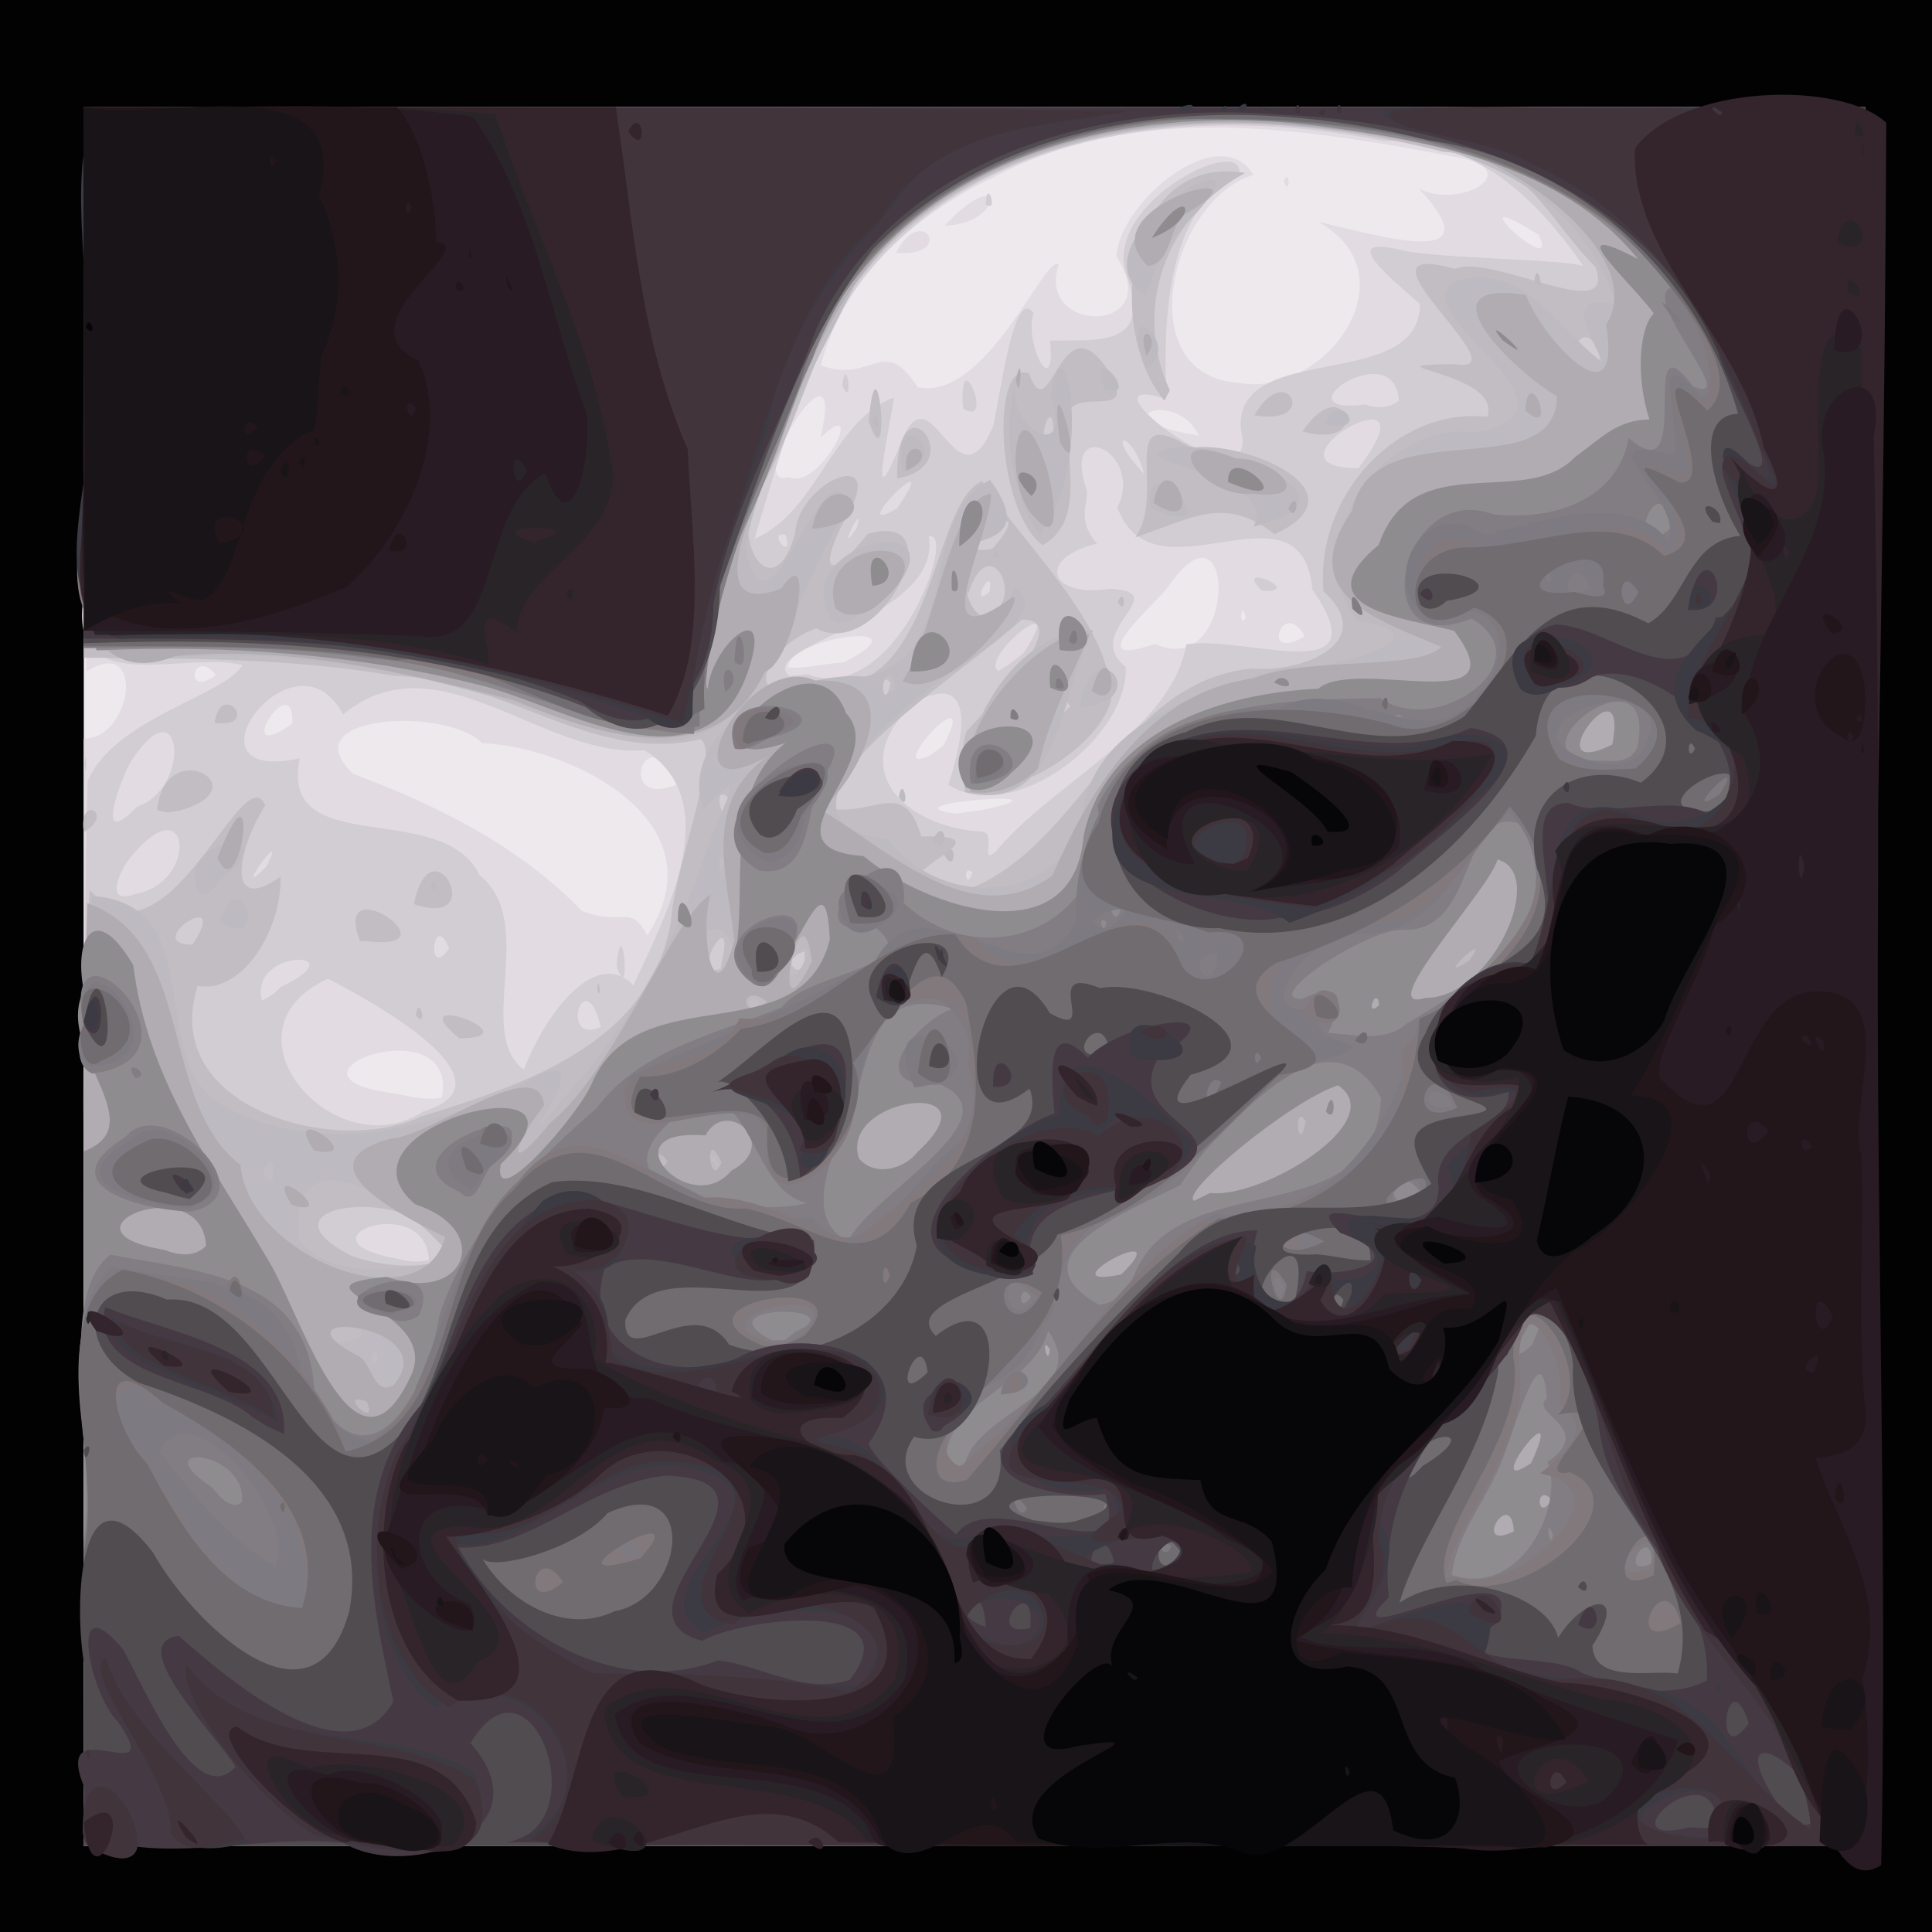 <?xml version="1.0" encoding="UTF-8" standalone="no"?>
<svg
   xmlns:dc="http://purl.org/dc/elements/1.1/"
   xmlns:cc="http://creativecommons.org/ns#"
   xmlns:rdf="http://www.w3.org/1999/02/22-rdf-syntax-ns#"
   xmlns:svg="http://www.w3.org/2000/svg"
   xmlns="http://www.w3.org/2000/svg"
   xmlns:sodipodi="http://sodipodi.sourceforge.net/DTD/sodipodi-0.dtd"
   xmlns:inkscape="http://www.inkscape.org/namespaces/inkscape"
   viewBox="0 0 512 512"
   id="svg2"
   version="1.1"
   inkscape:version="0.48.4 r9939"
   width="100%"
   height="100%"
   sodipodi:docname="notsure26.svg">
  <defs
     id="defs46">
    <filter
       id="filter3108"
       x="0"
       y="0"
       width="1"
       height="1"
       inkscape:label="Lightness-Contrast"
       inkscape:menu="Color"
       inkscape:menu-tooltip="Increase or decrease lightness and contrast"
       color-interpolation-filters="sRGB">
      <feFlood
         id="feFlood3110"
         result="result1"
         flood-opacity="1"
         flood-color="rgb(0,0,0)" />
      <feBlend
         id="feBlend3112"
         in2="SourceGraphic"
         mode="normal"
         result="result2" />
      <feComposite
         id="feComposite3114"
         in2="SourceGraphic"
         k2="1"
         operator="arithmetic"
         result="result3" />
      <feComposite
         id="feComposite3116"
         in2="SourceGraphic"
         operator="in" />
    </filter>
  </defs>
  <sodipodi:namedview
     pagecolor="#ffffff"
     bordercolor="#666666"
     borderopacity="1"
     objecttolerance="10"
     gridtolerance="10"
     guidetolerance="10"
     inkscape:pageopacity="0"
     inkscape:pageshadow="2"
     inkscape:window-width="1185"
     inkscape:window-height="1030"
     id="namedview44"
     showgrid="false"
     inkscape:zoom="1.84375"
     inkscape:cx="381.37569"
     inkscape:cy="372.75301"
     inkscape:window-x="100"
     inkscape:window-y="100"
     inkscape:window-maximized="0"
     inkscape:current-layer="svg2" />
  <rect
     style="opacity:0.99;fill:#000000;fill-opacity:1;fill-rule:nonzero;stroke:none"
     id="rect3171"
     width="516.979"
     height="518.513"
     x="-3.068"
     y="-1.911" />
  <g
     id="g3797"
     transform="matrix(1,0,0,1.024,0.032,-5.577)">
    <path
       style="fill:#ede9ec"
       d="m 22.169,258.169 c 0,-75 0,-150 0,-225 157.333,0 314.667,0 472,0 0,150 0,300 0,450 -157.333,0 -314.667,0 -472,0 0,-75 0,-150 0,-225 z"
       id="path3839"
       inkscape:connector-curvature="0" />
    <path
       style="fill:#e2dce2"
       d="m 22.169,339.897 c 0,-47.758 0,-95.515 0,-143.273 12.996,0.018 16.444,-27.084 0.693,-17.383 -1.469,-48.679 -0.363,-97.382 -0.693,-146.072 157.333,0 314.667,0 472,0 0,150 0,300 0,450 -157.333,0 -314.667,0 -472,0 0,-47.758 0,-95.515 0,-143.273 z m 94.875,-50.352 c 4.785,-23.905 -46.884,-6.093 -14.135,-1.352 4.675,0.668 9.364,2.195 14.135,1.352 z m 55.831,-44.254 c 16.526,-28.181 -22.057,-46.525 -45.146,-47.522 -9.341,-9.507 -51.112,-7.474 -34.093,7.985 21.907,7.939 44.18,18.753 60.527,35.45 11.535,4.176 12.484,-2.126 17.418,6.342 l 1.295,-2.256 0,0 z m 87.294,-30.193 c 28.07,-5.817 -28.123,-1.602 -6.626,0.919 l 3.306,-0.537 3.32,-0.382 z m -79.938,-7.044 c -9.804,-18.323 -17.493,8.149 0,0 z m 69.839,-9.769 c 10.29,-19.684 -17.056,9.129 -3.543,2.596 l 3.543,-2.596 z M 77.434,192.732 c 0.727,-15.366 -17.025,11.664 0,0 z m 221.876,-1.135 c 5.139,-7.877 0.673,2.726 -2.881,1.576 l 2.881,-1.576 z M 57.169,180.189 c -5.946,-7.613 -8.892,6.313 0,0 z M 223.669,176.843 c 23.049,-11.538 -15.337,-6.483 -14.807,1.376 4.972,0.211 9.854,-1.06 14.807,-1.376 z m 82.382,-4.745 c 22.101,9.773 21.73,-41.171 3.219,-14.439 -4.011,4.896 -23.487,21.15 -3.219,14.439 z m 39.66,-1.996 c -5.653,-10.452 -12.133,7.188 0,0 z m -15.541,-4.933 c -1.446,-4.971 -1.922,3.569 0,0 z m -121.092,-36.25 c 8.095,3.826 21.091,-21.878 8.347,-10.263 7.251,-30.375 -21.534,14.138 -8.347,10.263 z m 108.583,-10.734 c -5.788,-12.505 -27.454,-4.181 0,0 z M 243.169,105.638 c 18.094,3.854 33.682,-34.45 37.366,-31.79 -6.301,18.443 28.762,18.116 15.292,-2.029 0.727,-13.972 27.228,-35.655 36.371,-21.099 -21.866,6.144 -33.351,51.967 -3.846,53.818 22.81,3.978 46.328,-27.81 21.033,-41.652 13.646,2.807 47.68,13.433 26.654,-8.555 11.375,5.46 29.013,-5.221 9.254,-8.346 -40.21,-7.411 -83.95,-14.39 -121.978,5.343 -20.61,9.495 -39.829,25.994 -45.791,48.668 13.767,5.022 16.282,-8.355 25.644,5.641 z m -5.753,-34.719 c 6.752,-13.293 16.06,1.174 0,0 z m 15.059,-9.282 c 14.213,-13.234 12.874,1.902 -2.172,2.21 l 2.172,-2.21 z m 87.694,-9.468 c 1.979,-3.539 1.41,4.926 0,0 z m 67.522,14.023 c -24.342,-14.938 6.627,12.827 0,0 z"
       id="path3837"
       inkscape:connector-curvature="0" />
    <path
       style="fill:#d1cdd2"
       d="m 22.24,344.419 c 0.212,-45.583 -0.232,-91.176 0.93,-136.75 7.049,-16.376 36.311,-22.136 41.03,-30.07 -14.95,-4.002 -46.709,9.423 -42.03,-17.899 0,-42.177 0,-84.354 0,-126.531 157.333,0 314.667,0 472,0 0,150 0,300 0,450 -157.333,0 -314.667,0 -472,0 0.023,-46.25 0.047,-92.5 0.07,-138.75 z m 91.391,-12.874 c -0.808,-17.951 -36.487,-5.341 -8.811,-0.436 2.848,0.779 5.902,1.176 8.811,0.436 z m -1.461,-38.466 c 26.295,-7.713 -16.03,-29.704 -25.293,-34.341 -30.18,13.413 1.752,49.324 25.293,34.341 l 0,0 z m 26.599,-10.816 c 5.981,-15.005 19.222,-31.765 29.035,-21.817 8.324,-17.473 24.845,-47.474 3.035,-60.813 -27.153,2.156 -54.79,-29.51 -79.949,-9.284 -12.91,-23.871 -44.796,18.494 -11.478,11.344 -5.617,26.6 37.757,10.195 47.677,30.272 15.583,12.255 -1.425,40.779 11.68,50.297 z m 24.591,-26.836 c 1.567,-15.985 3.98,11.666 0,0 z m -4.19,15.823 c -4.255,-17.332 -11.283,4.84 0,0 z m -84.832,-10.358 c 21.003,-9.639 -8.498,-10.315 -4.98,3.482 1.941,-0.824 3.556,-1.92 4.98,-3.482 z m 44.644,-9.988 c -4.27,-10.46 -6.177,8.797 0,0 z M 35.969,236.763 c 16.553,-2.951 14.481,-27.683 -0.609,-10.355 -2.773,2.597 -8.819,13.839 0.609,10.355 z m 34.582,-7.026 c 6.41,-12.239 -10.274,10.047 0,0 z m 187.112,1.445 c -2.873,-2.379 -1.552,5.373 0,0 z m 6.325,-5.511 c 15.39,-18.035 46.298,-31.058 50.382,-53.464 15.422,-2.505 51.89,12.108 33.391,-14.207 -2.881,-30.217 -42.158,4.456 -51.665,-21.214 7.291,-14.628 -14.955,-24.118 -8.166,-4.544 0.693,2.814 -2.878,7.807 2.784,13.887 -16.456,3.911 -12.509,14.208 3.489,11.683 17.321,1.021 -7.84,10.925 4.075,20.24 1.018,17.8 -29.302,41.314 -46.992,30.505 2.511,-7.625 9.579,-31.037 -9.048,-21.27 -18.823,17.223 -2.358,32.209 17.781,33.364 4.427,0.186 -0.755,9.185 3.97,5.02 z m 70.432,-67.313 c -8.3,-8.051 11.951,0.561 0,0 z M 36.267,214.239 c 14.84,-5.011 11.948,-32.456 -1.699,-11.568 -2.039,3.395 -10.344,23.712 1.699,11.568 z M 214.009,179.959 c 23.118,8.432 39.924,-37.333 32.109,-35.747 3.54,21.401 -45.986,28.275 -36.994,36.192 l 4.885,-0.445 0,0 z m 57.014,-5.275 c 12.865,-18.348 -11.837,1.124 -6.473,4.424 l 2.558,-1.54 3.915,-2.884 z m -8.819,-16.056 c 1.345,-8.248 -5.743,4.78 0,0 z m -62.295,-13.708 c 16.854,-7.096 20.505,-30.526 36.987,-36.61 -1.323,8.881 -7.253,33.728 1.84,11.69 8.078,-20.42 14.635,18.519 24.412,-4.287 1.94,-8.142 5.563,-36.622 10.73,-29.207 -2.645,7.8 5.87,23.313 4.402,7.082 13.273,-0.18 27.424,1.651 20.007,-17.637 -5.503,-18.652 32.364,-36.411 30.059,-25.151 -22.308,9.715 -19.361,47.401 -19.327,57.914 -26.54,-8.322 25.518,30.726 19.81,7.862 -1.981,-23.218 47.465,-9.426 47.453,-32.413 -6.422,-5.707 -23.859,-18.927 -3.565,-13.66 12.91,2.095 49.649,2.141 47.299,4.433 C 406.963,56.431 391.096,41.418 366.6,41.906 319.296,32.647 261.56,37.524 228.896,77.149 213.735,96.951 207.161,121.484 199.91,144.919 z m 55.26,-33.816 c -1.285,-18.51 8.684,5.7 0,0 z m -32,-5.875 c 1.17,-9.114 3.1,6.744 0,0 z m 38,-46.941 c 0.255,-7.307 3.635,2.73 0,0 z m -53.015,85.573 c -5.234,-1.205 2.303,7.583 0,0 z m 18.844,-1.788 c 2.647,-8.528 -6.22,9.064 0,0 z m 10.636,-5.006 c 13.641,-19.119 -14.736,8.404 0,0 z m 65.535,-9.002 c -3.171,-11.535 -11.105,-11.419 0,0 z m 56.777,-1.451 c 22.38,-28.342 -29.023,0.069 0,0 z m 10.732,-17.524 c -1.18,-17.276 -32.636,3.927 -8.98,1.066 2.889,0.965 6.533,1.018 8.98,-1.066 z M 22.327,203.169 c 0.739,-5.61 0.739,5.61 0,0 z"
       id="path3835"
       inkscape:connector-curvature="0" />
    <path
       style="fill:#c1bdc3"
       d="m 22.169,359.776 c 0.795,-41.328 -1.541,-82.73 1.582,-124 20.262,23.466 40.705,-35.342 46.509,-21.89 -7.49,11.485 -10.559,28.555 4.081,18.426 0.265,14.107 -10.344,30.441 -22.013,28.264 -10.241,31.703 36.704,44.283 59.304,33.82 26.647,-8.108 60.592,-18.609 66.106,-50.349 0.907,-13.844 13.539,-44.941 7.734,-47.282 -28.116,6.569 -52.698,-15.935 -80.721,-16.378 -27.26,-4.666 -55.01,-4.517 -82.575,-4.717 -0.002,-47.5 -0.004,-95 -0.006,-142.5 157.333,0 314.667,0 472,0 0,150 0,300 0,450 -157.333,0 -314.667,0 -472,0 5.7e-5,-41.131 -1.13e-4,-82.262 8.5e-5,-123.393 z m 96.676,-28.204 c -1.925,-20.627 -55.448,-15.648 -25.422,-0.969 8.165,2.617 17.097,3.246 25.422,0.969 z m 72.324,-76.778 c 4.042,-16.86 -9.31,4.449 -0.2,1.382 l 0.188,-1.3 0.012,-0.082 z m 21.978,-3.089 c -8.151,2.135 0.946,9.4 0,0 z m -162.181,-1.791 c 10.759,-15.871 -14.163,0.021 0,0 z M 196.519,235.702 c -1.324,-6.446 -3.676,5.388 0,0 z m 61.151,-0.513 c 29.659,-12.291 39.461,-53.361 74.013,-56.732 13.812,1.201 33.643,-6.974 19.037,-19.975 -2.278,-24.966 19.732,-47.762 43.388,-45.164 4.198,-11.789 -34.613,-13.273 -8.809,-13.649 19.585,3.518 -30.807,-33.141 0.232,-24.634 9.949,-4.128 43.138,15.019 37.257,-0.461 C 409.179,61.17 404.992,46.169 382.419,44.728 333.595,32.497 275.254,32.873 235.849,68.425 c -18.714,16.954 -22.039,43.294 -34.67,64.191 -8.528,11.949 3.694,31.28 9.521,10.84 0.756,-13.578 25.113,-23.283 13.362,-3.961 -7.536,14.03 -4.356,16.731 5.822,4.147 23.562,-6.818 3.553,33.237 -13.604,24.434 -13.111,4.347 -21.563,21.403 -0.675,14.486 32.487,5.606 30.593,-46.912 44.678,-52.579 11.614,17.352 34.377,37.4 34.14,56.563 -3.997,16.6 -46.688,36.917 -38.345,8.151 6.291,-6.559 28.885,-29.078 14.72,-28.898 -15.053,13.114 -51.396,35.922 -49.933,49.08 11.676,1.128 18.736,-7.735 23.278,7.039 18.779,-0.459 3.251,5.17 0.033,9.317 3.34,3.154 9.001,7.625 13.495,3.953 z m 38.5,-74.019 c 2.2,-4.488 2.2,4.488 0,0 z m -19.896,-14.639 c -12.549,-9.265 -13.651,-48.463 -3.599,-44.408 5.58,15.18 8.166,-18.243 20.182,-1.919 11.811,17.21 -13.989,1.477 -9.462,16.988 -0.78,9.801 3.647,23.447 -7.121,29.339 z m 2.88,-27.611 c 0.342,-14.256 -5.901,4.097 0,0 z m 21.68,25.581 c 8.47,-11.434 -5.391,-35.393 14.817,-23.11 13.236,-2.296 46.959,11.098 22.118,22.31 -13.29,-10.076 -21.585,-4.226 -36.935,0.8 z M 237.716,129.245 c -0.341,-27.692 20.075,-3.229 0,0 z m -7.531,-14.79 c 2.346,-25.487 6.189,17.611 0,0 z m 114.985,2.693 c 10.934,-16.491 19.338,5.095 0,0 z m -12.782,-4.228 c 8.618,-14.811 17.578,3.027 0,0 z m -23.859,-3.795 c -16.076,-18.858 -9.977,-64.144 21.432,-58.915 -20.853,10.934 -30.072,34.91 -19.973,56.254 l -1.459,2.661 0,0 z m -23.359,118.486 c -6.725,-7.848 -2.891,9.358 0,0 z m -91.594,-15.056 c -5.561,-6.361 -1.964,9.95 0,0 z m 90.094,-24.385 c -3.886,-4.433 -4.656,5.458 0,0 z m -47.688,-5.938 c -3.112,-4.437 -1.986,8.768 0,0 z m 21.988,-16.918 c 16.212,-0.395 4.752,-24.842 -1.254,-6.572 -1.135,0.263 -3.123,9.758 1.254,6.572 z m 4.985,-17.842 c 15.57,-17.398 -17.653,2.862 0,0 z M 424.136,98.919 c -3.217,-15.251 -13.271,2.816 0,0 z M 121.669,274.169 c -16.597,-13.361 20.507,-0.192 0,0 z m -11.5,-5.941 c 0.83,-6.143 3.368,4.018 0,0 z m 48.079,-6.476 c 0.195,-5.346 1.355,3.188 0,0 z M 95.376,248.976 c -7.834,-19.802 26.469,3.129 1.517,0.024 l -1.313,-0.02 -0.204,-0.003 z m 14.291,-9.557 c 4.567,-22.073 20.304,6.782 0,0 z M 22.169,220.792 c -1.56,-9.945 8.457,-4.863 0,0 z m 19.458,-5.69 c 1.995,-20.113 28.092,-5.508 5.459,0.229 l -2.716,0.38 -2.743,-0.609 z m 15.209,-22.599 c 1.765,-11.432 12.565,1.635 0,0 z"
       id="path3833"
       inkscape:connector-curvature="0" />
    <path
       style="fill:#bdbac1"
       d="m 22.416,360.503 c 0.785,-41.062 -1.367,-82.21 1.991,-123.198 31.646,2.228 13.678,42.337 34.35,54.075 26.481,14.569 58.919,5.884 83.952,-7.73 17.641,-7.953 -11.15,26.385 6.138,6.536 17.946,-18.821 30.638,-41.535 38.899,-66.191 3.74,-10.137 11.4,-22.444 -1.424,-8.995 -7.029,-20.263 22.271,-36.039 42.878,-34.472 26.131,-4.879 13.512,-41.261 33.113,-50.88 8.338,10.965 3.797,14.52 -4.125,16.205 -7.013,10.131 1.96,30.198 10.698,11.828 11.875,6.662 -17.675,20.966 -23.945,26.963 -12.704,9.951 -39.848,34.656 -9.691,37.981 14.232,18.574 47.266,16.972 51.563,-7.547 4.465,-23.688 33.357,-31.229 53.652,-36.797 9.596,1.467 45.809,-8.347 19.366,-12.142 -16.256,-19 5.989,-52.198 31.349,-48.774 32.903,-6.262 -20.032,-30.664 -5.767,-39.033 18.712,-5.543 27.02,12.319 39.369,20.95 -3.181,-7.035 -10.966,-18.273 3.598,-14.902 -11.337,-32.949 -43.196,-42.63 -75.216,-45.247 -44.656,-6.27 -98.303,1.831 -126.753,40.303 -11.043,21.582 -23.694,43.519 -28.935,67.297 5.999,31.239 20.959,-29.863 27.839,-10.114 -16.064,20.026 -19.831,63.277 -52.88,60.613 -31.558,-7.699 -62.396,-19.568 -95.221,-21.176 -17.319,-2.81 -36.297,1.792 -52.595,-2.866 -5.76,-13.22 -1.085,-28.937 -2.45,-43.387 0,-32.211 0,-64.422 0,-96.633 157.333,0 314.667,0 472,0 0,150 0,300 0,450 -157.336,0 -314.672,0 -472.008,0 0.085,-40.889 0.169,-81.778 0.254,-122.667 z m 77.754,-3.274 c -0.83,-6.143 -3.368,4.018 0,0 z m -4,-6.143 c -5.517,-12.991 -15.556,7.726 0,0 z m 24.013,-19.441 c -8.972,-12.947 -43.919,-36.356 -40.984,-5.42 8.992,11.67 28.326,7.046 40.984,5.42 z M 72.154,310.919 c 1.574,-10.968 -5.671,0.267 0,0 z m 117.199,-5.967 c -4.641,-2.177 4.676,6.716 0,0 z m 11.817,-39.783 c -2.938,-5.054 -4.028,5.228 0,0 z m -9.553,-5.25 c 10.319,-18.223 -15.784,-19.333 0,0 z m 19.964,-2.827 c 9.137,-15.005 -10.401,2.869 -0.505,0.452 l 0.505,-0.452 z m -14.988,-20.117 c 4.424,-15.504 -9.579,2.14 0,0 z m -4.423,-8.306 c -2.303,-4.957 -2.309,5.467 0,0 z m 45.035,-45.042 c -1.073,-10.656 -7.707,6.835 0,0 z M 58.176,243.919 c 5.928,-16.589 13.372,8.406 0,0 z m -6.006,-8.112 c -4.879,-14.976 24.288,-15.862 6.621,-2.993 -0.976,1.003 -4.462,6.389 -6.621,2.993 z m 62,-0.579 c 0.69,-4.423 2.748,2.379 0,0 z m 136,-8.632 c 3.513,-4.904 3.19,5.876 0,0 z m -3,-3.853 c 3.814,-7.078 4.367,5.678 0,0 z m -9,-11.014 c 1.109,-6.666 3.251,4.959 0,0 z m 17.5,-1.283 c -0.934,-18.194 14.559,-42.406 34.003,-41.88 -9.078,15.334 -7.959,47.982 -34.003,41.88 z m 30.5,-22.043 c 3.556,-21.314 20.519,-1.094 0,0 z m -67.041,-24.983 c -7.912,-18.195 35.767,-26.264 17.479,-4.979 -4.273,1.47 -14.62,13.897 -17.479,4.979 z m 44.041,-14.191 c 0.69,-4.423 2.748,2.379 0,0 z m 12.303,-5.309 c -7.983,-10.977 -9.892,-28.731 -6.126,-40.502 -3.698,12.7 15.366,22.777 9.142,4.601 3.013,-23.668 12.29,16.481 -3.015,35.901 z m 56.697,-2.182 c 7.88,-14.019 -42.853,-17.695 -19.432,-20.685 8.429,-1.029 52.5,12.849 19.432,20.685 z m -27.5,-5.073 c -0.843,-17.403 22.184,9.567 1.063,0.647 l -1.063,-0.647 z m -65.5,-9.102 c -3.113,-19.513 14.644,-3.282 0,0 z m -8,-12.893 c 1.959,-5.544 2.172,4.955 0,0 z m 120,0.603 c 3.37,-9.622 12.594,2.965 0,0 z m -58.684,-9.187 c -4.424,-13.643 10.848,3.717 0,0 z m 11.163,-5.312 c -8.05,-21.317 10.359,-5.434 0,0 z m 0.038,-18.577 c -21.816,-14.512 35.193,-45.188 13.396,-21.714 -6.246,5.887 -11.406,13.26 -13.396,21.714 z m 102.942,-4.094 c 0.638,-6.374 3.331,5.173 0,0 z"
       id="path3831"
       inkscape:connector-curvature="0" />
    <path
       style="fill:#b0acb2"
       d="m 22.169,361.169 c 0.218,-40.667 -0.381,-81.346 0.932,-122 28.906,10.099 18.645,51.195 40.623,67.817 1.923,23.577 47.611,41.323 54.233,18.64 -10.274,-5.001 -39.77,-19.015 -14.256,-25.54 11.086,-0.798 39.182,-22.319 40.448,-8.619 -9.019,11.638 -9.91,18.512 1.71,4.55 17.61,-14.189 32.327,-53.239 42.439,-59.047 -3.022,9.398 0.574,32.515 6.298,11.841 -2.112,-17.36 -8.481,-36.014 9.024,-47.73 -28.425,15.496 -5.873,-27.588 12.405,-19.505 25.428,-1.029 12.44,23.851 1.602,33.571 16.311,8.953 39.727,32.395 61.257,16.866 9.799,-22.124 25.326,-47.411 53.013,-50.93 14.509,-5.899 43.793,-1.969 50.025,-8.22 -16.245,-6.944 -39.285,-13.198 -23.68,-35.166 5.588,-26.654 53.747,-5.725 54.366,-29.658 -10.63,-5.961 -37.355,-30.65 -8.273,-26.25 4.353,11.336 25.689,34 21.271,7.709 C 436.455,72.645 404.538,49.479 387.323,44.854 340.195,34.186 285.833,30.619 244.7,60.63 223.914,75.3 213.802,99.339 205.939,122.547 c -4.042,9.16 -22.166,43.745 1.014,35.257 9.527,-13.769 3.448,18.911 -4.283,21.497 -13.22,27.096 -45.42,15.912 -66.687,7.306 -29.136,-7.273 -59.757,-14.158 -89.714,-11.342 -20.139,7.955 -28.346,-12.772 -24.1,-28.939 0,-37.718 0,-75.437 0,-113.155 157.333,0 314.667,0 472,0 0,150 0,300 0,450 -157.333,0 -314.667,0 -472,0 0,-40.667 0,-81.333 0,-122 z m 75,6.979 c -8.367,-2.954 3.375,7.891 0,0 z m 7.184,-4.323 c 13.783,-16.236 -34.46,-20.069 -9.624,-7.555 3.756,1.472 4.315,10.924 9.624,7.555 z m 86.816,-57.608 c -4.893,-10.269 -3.118,8.099 0,0 z m -14.25,-0.298 c -4.879,-6.022 -3.606,6.163 0,0 z m 169.095,-10.198 c -3.415,-5.642 -2.049,9.688 0,0 z M 203.169,264.634 c -7.216,-5.512 -7.228,5.862 0,0 z m 11.977,-10.422 c -2.929,-22.774 -11.87,23.754 0,0 z m 174.119,-0.111 c 7.232,-9.453 -10.894,6.862 0,0 z M 77.231,317.231 c -8.132,-12.776 13.691,4.178 0,0 z m 5.939,-14.023 c -9.195,-13.653 15.654,2.996 0,0 z M 57.621,227.419 c 11.776,-29.784 6.103,14.402 0,0 z M 257.169,210.412 c -6.351,-17.409 21.964,-44.415 31.546,-40.648 -5.344,11.73 -11.321,23.189 -13.668,34.537 -4.612,4.578 -11.392,7.122 -17.878,6.111 z m 32.116,-26.145 c 4.576,-16.259 9.077,6.384 0,0 z m -50.116,-2.628 c 8.981,-13.209 12.567,-47.281 23.414,-48.415 0.123,11.106 -18.932,44.214 5.874,26.68 3.563,1.547 -18.072,27.707 -29.288,21.735 z M 221.407,162.919 c -6.423,-19.909 34.314,-19.616 11.191,-0.958 -2.971,2.562 -7.89,3.797 -11.191,0.958 z m -6.238,-20.6 c 3.9,-19.228 22.919,-1.975 0,0 z m 58.782,-3.26 c -8.376,-7.663 -4.865,-36.775 3.109,-13.372 1.347,3.143 5.483,23.414 -3.109,13.372 z m 67.436,-2.045 c 3.156,-6.027 2.523,4.621 0,0 z m -35.718,-1.413 c 3.366,-17.165 15.319,9.785 0,0 z m 26.5,-2.355 c -14.404,1.333 -26.481,-17.92 -4.793,-9.12 10.033,-0.423 22.162,11.021 4.793,9.12 z m -92,-5.993 c -1.486,-10.153 10.053,-4.473 0,0 z m 40.675,-7.333 c -3.448,-27.388 7.811,13.085 0,0 z m 123.283,-8.3 c 1.02,-13.219 9.03,8.075 0,0 z M 269.2,103.719 c 2.062,-9.264 1.117,7.743 0,0 z m 34.636,-6.217 c -3.228,-9.45 4.348,-5.336 0,0 z m 0.333,-23.215 c -17.099,-15.879 35.835,-28.29 9.896,-13.413 -4.587,3.352 -3.375,12.507 -9.896,13.413 z"
       id="path3829"
       inkscape:connector-curvature="0" />
    <path
       style="fill:#8f8c90"
       d="m 22.18,393.282 c 0.01,-29.962 0.02,-59.925 0.031,-89.887 18.822,-7.044 -8.074,-26.247 -0.041,-41.606 -2.744,-13.611 2.961,-23.393 13.11,-6.568 3.736,29.404 20.442,51.041 35.35,75.672 8.577,12.862 22.973,62.471 38.084,30.887 9.059,-17.771 -35.013,-23.224 -6.222,-25.888 20.718,7.262 28.553,-12.058 7.521,-18.756 -24.837,-20.481 53.035,-38.649 22.678,-10.459 -2.623,13.702 21.236,-13.482 24.204,-21.056 12.515,-27.785 55.273,-7.258 62.983,-36.985 -1.386,-30.678 -13.562,28.858 -25.2,4.431 3.75,-18.025 -3.589,-42.043 13.408,-55.336 -31.599,10.292 6.965,-32.077 16.111,-7.693 11.915,12.541 -24.074,34.935 4.611,36.964 16.326,13.319 55.659,26.194 58.344,-5.303 6.007,-27.637 37.33,-36.945 62.143,-38.008 10.289,-8.405 53.996,8.37 36.038,-14.994 -12.77,-3.336 -40.479,-5.6 -19.986,-22.25 9.018,-25.622 38.579,-9.073 51.92,-22.621 7.828,-5.637 11.293,-9.594 19.809,-9.833 -3.695,-11.077 -2.654,-23.84 1.178,-27.445 -6.461,-8.45 -25.866,-25.156 -4.12,-14.011 -20.574,-24.61 -55.185,-30.806 -85.635,-34.589 -45.151,-5.512 -97.348,4.671 -125.078,43.942 -11.207,18.436 -16.319,39.82 -25.733,59.231 -5.339,10.576 -12.277,41.156 -10.186,42.576 1.384,-12.229 18.072,-24.894 10.442,-3.792 -11.683,31.136 -48.319,8.523 -70.002,3.039 -33.394,-8.315 -68.054,-10.66 -102.365,-9.169 -7.663,-16.413 -1.878,-35.426 -3.406,-53.157 0,-29.149 0,-58.297 0,-87.446 157.333,0 314.667,0 472,0 0,150 0,300 0,450 -157.34,0 -314.68,0 -472.02,0 0.01,-29.962 0.02,-59.925 0.031,-89.887 z m 378.989,8.469 c -0.728,-11.873 -11.563,5.554 0,0 z m 10,-8.151 c -4.453,-4.771 -3.975,6.355 0,0 z m -5.452,-9.507 c 10.161,-21.414 -14.277,9.599 0,0 z M 278.169,354.61 c -2.66,-4.084 -0.343,5.427 0,0 z m 18.938,-19.335 c 16.013,-15.307 -21.481,4.273 0,0 z M 54.567,327.843 c -1.096,-20.085 -42.353,-3.896 -11.039,1.061 3.473,1.398 8.148,2.038 11.039,-1.061 z M 320.67,314.19 c 13.676,1.587 47.995,-18.649 33.882,-27.864 -12.928,4.176 -42.269,28.033 -38.107,29.878 l 4.225,-2.014 z m 30.687,-21.083 c 2.091,-8.394 3.292,3.967 0,0 z m -157.574,15.312 c 13.323,-6.854 -1.395,-19.18 -6.859,-9.123 -26.554,-2.117 -4.178,21.961 6.859,9.123 z m 49.387,-4.894 c 21.787,-19.605 -21.1,-14.379 -15.554,1.758 4.281,4.824 11.963,2.761 15.554,-1.758 z M 365.476,265.53 c -0.649,-5.488 -4.095,3.857 0,0 z m 12.194,-1.825 c 17.727,0.103 32.527,-32.377 19.138,-35.806 -1.825,7.458 -33.512,40.2 -19.138,35.806 z m 49.572,-65.574 c 4.718,-23.703 -21.494,10.336 0,0 z m -247.63,45.662 c -0.166,-13.607 8.237,7.498 0,0 z m 76.308,-34.653 c -11.509,-19.037 32.889,-21.343 12.119,-3.743 -2.987,3.104 -7.763,5.895 -12.119,3.743 z m 22.356,-25.772 c -1.462,-15.64 11.437,5.541 0,0 z m 59.336,-1.292 c 2.945,-3.899 7.229,3.539 0,0 z m -96.416,-2.857 c 1.835,-23.132 22.52,0.648 0,0 z m 39.609,-5.558 c -2.771,-21.172 17.629,2.898 0,0 z m -49.635,-16.59 c -3.092,-15.917 11.084,-0.956 0,0 z m 21.031,1.099 c -0.613,-12.658 4.01,2.654 0,0 z m 1.972,-11.282 c -0.114,-21.615 13.961,-9.023 0,0 z m 19.126,-13.064 c -10.063,-10.085 6.028,-5.965 0,0 z m 52.122,-3.628 c -0.33,-11.512 21.373,8.769 0,0 z m 72.784,-36.651 c -7.437,-8.887 11.813,8.425 0,0 z m -93.023,-26.498 c 10.124,-15.527 13.49,-4.906 0,0 z"
       id="path3827"
       inkscape:connector-curvature="0" />
    <path
       style="fill:#827d83"
       d="m 22.169,404.169 c 3.984,-22.629 -8.013,-62.374 6.999,-74.04 23.703,4.494 53.112,5.419 54.186,36.301 15.73,26.249 30.306,-3.065 33.021,-20.394 7.299,-22.373 24.747,-39.431 41.665,-53.762 11.728,-15.507 32.61,-19.458 49.215,-26.193 6.454,-9.1 38.872,-10.123 24.423,-20.796 -26.173,4.908 9.467,-31.48 7.821,-6.114 21.542,19.565 56.179,5.13 51.335,-25.248 13.424,-26.917 48.941,-27.477 74.936,-27.808 15.008,10.415 43.411,-9.437 24.213,-20.578 -28.923,11.247 -19.301,-35.846 5.74,-27.004 15.873,1.793 32.898,-3.73 35.869,-19.734 18.087,15.368 1.625,-33.266 17.084,-13.383 13.146,5.386 -14.407,-22.96 -5.76,-25.532 C 413.93,43.11 363.2,36.623 319.406,36.098 c -41.71,1.345 -88.908,19.913 -104.096,62.073 -14.737,30.782 -27.097,63.197 -31.457,97.23 -29.639,-1.218 -56.102,-17.623 -85.754,-19.574 -25.15,-3.481 -50.609,-3.034 -75.93,-2.617 0,-46.68 0,-93.36 0,-140.041 157.333,0 314.667,0 472,0 0,150 0,300 0,450 -157.333,0 -314.667,0 -472,0 0,-26.333 0,-52.667 0,-79 z m 362.56,8.903 c 18.961,6.023 29.996,-19.06 25.3,-29.231 13.085,-8.917 -5.083,-12.37 -0.153,-16.517 -1.464,-19.953 -9.915,13.989 -13.574,19.876 -3.975,8.498 -10.541,16.291 -11.573,25.871 z m 52.999,-2.999 c -0.055,-11.305 -9.633,4.311 0,0 z m -26.198,-7.404 c -2.255,-5.837 -0.81,4.994 0,0 z M 64.065,394.255 c 1.548,-13.639 -26.431,-15.819 -7.991,-3.947 1.641,1.788 4.79,6.191 7.991,3.947 z m 191.533,-9.657 c 2.955,-13.934 34.011,-18.407 22.154,-34.712 -4.349,15.24 -28.57,18.064 -26.984,35.165 l 4.83,-0.453 0,0 z M 405.977,353.55 c 10.796,-24.688 -13.193,11.394 0,0 z m -195.264,-3.435 c 16.759,-7.155 -25.638,-7.36 -6.068,2.218 l 3.307,-0.085 2.761,-2.133 z m 90.265,-15.696 c 12.443,-27.405 63.345,-9.398 64.969,-44.826 -14.189,-25.224 -43.219,7.45 -53.16,22.539 -11.643,5.97 -45.483,18.079 -21.528,30.986 4.8,-0.352 7.989,-4.653 9.719,-8.699 z m -27.808,6.75 c -2.938,-5.054 -4.028,5.228 0,0 z m -48.423,-14.548 c 6.046,-12.176 44.776,-31.704 24.51,-40.446 -22.398,1.192 -5.407,-17.072 3.19,-19.657 -25.728,-7.658 -21.416,21.231 -30.888,35.702 -3.206,7.654 -6.725,19.969 3.188,24.4 z m -10.853,-9.843 c -16.917,-3.302 -13.909,-39.549 -36.934,-20.462 -20.868,18.925 23.489,24.135 36.934,20.462 l 0,0 z m 162.217,-3.106 c -7.681,-9.659 -10.243,9.182 0,0 z m -3.556,-43.192 c 18.825,-10.921 44.558,-26.442 30.335,-51.837 -16.617,-5.243 -10.847,28.456 -31.386,27.423 -9.679,0.03 -37.462,17.988 -26.627,17.93 16.378,-7.365 7.008,8.166 7.121,8.754 6.634,0.413 14.995,2.505 20.557,-2.269 z m -91.385,-17.312 c -2.938,-5.054 -4.028,5.228 0,0 z m 12,-9.059 c -2.748,-2.379 -0.69,4.423 0,0 z m 3.75,-3.191 c -4.56,-5.072 -1.768,5.695 0,0 z m 137.166,-43 c 4.616,-27.423 -38.741,5.733 -8.322,4.372 3.209,0.534 7.732,-0.541 8.322,-4.372 z m -61.916,-6.357 c -4.55,-4.606 -1.807,6.539 0,0 z m 70.804,-49.614 c -3.603,-18.348 -14.016,11.792 0,0 z M 102.669,346.237 c -25.109,-3.637 17.105,-18.772 8.282,-0.318 -2.412,1.751 -5.811,1.909 -8.282,0.318 z M 50.669,319.002 C 38.219,318.701 11.907,312.552 33.245,299.652 c 9.681,-11.677 38.386,14.866 17.425,19.35 z m 71.32,-4.98 c -24.788,-10.35 30.228,-28.674 8.542,-7.195 -2.488,1.773 -4.274,11.626 -8.542,7.195 z M 22.169,270.831 c -7.151,-33.175 35.963,8.151 2.276,12.471 -4.769,-2.073 -3.72,-8.676 -2.276,-12.471 z m 13.639,13.645 c -4.067,-5.893 5.218,-0.708 0,0 z M 199.422,259.919 c -18.921,-13.273 24.295,-29.028 8.213,-5.575 -0.985,3.155 -4.217,8.242 -8.213,5.575 z m 1.882,-29.124 c -27.191,-14.566 36.744,-51.124 15.314,-21.827 -2.858,8.248 -2.42,23.72 -15.314,21.827 z m 55.929,-22.566 c -3.318,-21.854 26.605,-1.766 0,0 z m -62.543,-9.026 c -6.587,-19.362 35.475,-8.617 8.85,-2.718 -2.588,1.519 -5.658,3.397 -8.85,2.718 z m 73.075,-7.878 c -0.363,-6.198 4.895,2.374 0,0 z M 192.185,184.478 c -2.244,-10.516 5.916,-3.94 0,0 z m 87.581,-1.153 c -0.363,-6.198 4.895,2.374 0,0 z m -85.127,-6.625 c 0.6,-17.177 5.328,5.238 0,0 z m 88.53,-5.341 c 1.951,-7.675 3.9,3.526 0,0 z m 75.2,-8.39 c -1.46,-9.284 6.647,6.548 0,0 z"
       id="path3825"
       inkscape:connector-curvature="0" />
    <path
       style="fill:#7d7b81"
       d="m 22.169,406.062 c 4.321,-22.463 -8.769,-60.052 7.496,-72.744 20.329,4.02 45.7,1.124 50.15,27.375 4.749,16.293 26.306,27.578 30.376,3.679 10.255,-22.684 15.921,-53.12 42.628,-62.129 22.272,1.813 39.081,23.169 62.58,18.147 13.083,16.834 26.589,-11.167 38.667,-19.195 12.948,-15.994 -2.935,-55.363 -22.198,-28.976 -6.469,12.047 -6.245,47.871 -28.587,34.755 6.302,-31.54 -45.332,6.456 -36.452,-22.893 23.17,-10.663 42.218,-16.749 65.08,-30.032 13.498,-24.104 41.392,13.97 53.264,-10.382 -1.539,-29.866 22.647,-58.071 53.295,-54.529 17.517,-10.884 39.632,14.194 53.292,-4.055 11.488,-12.082 3.916,-28.101 -11.846,-18.508 -16.098,-8.844 -3.295,-34.221 13.543,-22.688 16.115,-3.936 37.466,-11.242 48.436,1.123 5.21,-9.738 -24.724,-28.232 1.555,-21.972 2.59,-7.82 -7.629,-31.182 7.499,-14.994 11.454,-3.537 -9.959,-32.225 -18.304,-39.574 -32.983,-29.091 -79.868,-32.664 -121.876,-32.114 -42.164,3.105 -88.081,26.588 -99.559,70.22 -10.88,28.089 -26.327,55.877 -25.841,86.848 -29.993,3.425 -56.039,-16.798 -85.695,-17.647 -25.672,-3.583 -51.654,-2.791 -77.499,-3.109 -1.45e-4,-46.5 -2.91e-4,-93 -4.36e-4,-139.5 157.333,0 314.667,0 472,0 0,150 0,300 0,450 -157.333,0 -314.667,0 -472,0 0,-25.702 0,-51.405 0,-77.107 z m 363.945,7.485 c 15.205,5.769 46.413,-22.806 21.985,-26.769 9.405,-6.93 13.224,-12.649 5.072,-17.631 2.961,-11.339 -10.733,-34.635 -10.665,-10.369 3.365,20.422 -17.696,41.215 -19.515,54.985 l 3.124,-0.216 0,0 z M 72.919,410.686 c 5.669,-15.069 -23.919,-45.605 -30.482,-29.426 8.733,10.894 18.11,22.705 30.482,29.426 z m 364.018,1.127 c 6.224,-17.615 -18.018,4.136 0,0 z M 258.169,381.681 c 24.127,-17.724 36.714,-47.894 63.778,-62.096 31.199,3.3 48.842,-24.506 53.786,-49.84 20.745,-9.689 43.746,-34.52 23.661,-54.557 -11.699,10.448 -16.839,31.714 -38.6,32.005 -14.438,-0.841 -32.649,24.39 -9.49,18.702 -8.839,12.045 18.975,7.486 1.069,13.512 -24.521,6.12 -33.895,33.468 -58.713,40.97 -18.761,8.591 -10.113,35.337 -32.526,43.867 -9.459,2.367 -21.032,35.717 -2.966,17.437 z m 7,-15.324 c 2.169,-13.038 15.087,-0.866 0,0 z m -51.25,-16.894 c 11.389,-13.352 -33.422,-2.58 -9.199,3.614 3.373,0.254 7.077,-0.872 9.199,-3.614 z m 61.063,-8.543 c -10.421,-13.906 -10.226,12.367 0,0 z m 65.187,-2.75 c -5.309,-9.728 -0.969,9.847 0,0 z m -99,-20.559 c -4.092,-4.712 -0.093,6.105 0,0 z m 135.25,-2.58 c 0.62,-11.883 -16.984,6.532 -0.768,0.189 l 0.768,-0.189 z m 8.75,-23.335 c -5.523,-9.563 -11.689,2.553 0,0 z m -62.543,-39.469 c -10.506,0.663 -0.241,12.515 0,0 z m -8.957,-4.057 c -3.516,-5.915 -1.115,4.045 0,0 z m -20.321,-2.306 c 15.634,-10.307 -12.707,-2.142 0,0 z m 141.177,-45.194 c 16.594,-27.045 -45.647,-7.404 -11.527,2.15 3.89,0.508 8.295,0.48 11.527,-2.15 z m -13.356,-42.918 c -3.718,-10.984 -10.779,5.784 0,0 z m -10,-3.141 c -3.175,-2.383 -0.523,4.335 0,0 z M 101.743,345.436 c -24.522,-8.7 25.663,-7.178 1.892,0.236 l -1.303,-0.163 -0.589,-0.073 z M 50.169,318.072 c -12.227,-0.28 -36.701,-6.513 -15.191,-17.874 9.489,-8.995 33.725,12.801 15.191,17.874 z m 73.021,-5.402 c -18.976,-13.721 30.329,-21.116 4.957,-4.161 -1.099,1.069 -2.449,6.768 -4.957,4.161 z m 119.13,-25.749 c -13.111,-27.965 31.656,-4.135 0,0 z M 22.169,270.731 c -3.54,-29.88 30.853,10.474 1.134,10.653 -3.393,-2.403 -3.06,-7.452 -1.134,-10.653 z M 199.713,259.218 c -17.528,-12.678 23.376,-26.646 7.586,-4.768 -0.518,2.955 -4.573,9.047 -7.586,4.768 z m 24.956,-13.89 c -12.745,-17.614 28.79,-11.093 6.707,0.705 -2.044,1.096 -5.084,1.209 -6.707,-0.705 z m -25.283,-19 c -20.05,-18.475 38.324,-36.906 13.82,-9.854 -0.539,6.89 -6.043,15.946 -13.82,9.854 z m 58.898,-18.067 c -1.825,-19.578 18.741,-1.509 0,0 z m -63.11,-10.234 c -5.78,-16.005 29.322,-7.153 8.209,-2.231 -2.087,1.061 -5.516,4.763 -8.209,2.231 z M 443.34,87.851 c -8.905,-11.14 7.531,5.189 0,0 z"
       id="path3823"
       inkscape:connector-curvature="0" />
    <path
       style="fill:#82797c"
       d="m 22.169,407.062 c 5.623,-23.098 -9.88,-50.299 5.965,-70.733 27.222,-6.705 54.404,21.183 64.481,45.289 28.571,-12.214 22.751,-51.51 44.809,-70.603 15.667,-19.939 33.217,-1.538 47.808,4.614 14.659,-2.575 34.566,10.787 41.091,10.952 13.537,-12.198 37.894,-22.991 30.147,-45.856 4.433,-29.702 -35.476,-15.292 -30.437,7.943 3.706,15.693 -24.887,36.561 -22.535,12.175 -1.944,-21.218 -39.399,9.433 -38.024,-13.857 10.475,-10.851 24.188,-5.227 30.525,-18.053 25.08,2.771 39.285,-28.878 62.787,-20.521 16.242,21.767 44.357,-24.093 54.282,6.611 7.703,12.643 28.482,-10.358 7.072,-8.256 -15.245,-5.909 -44.514,-4.1 -28.991,-28.819 9.418,-34.211 52.326,-32.212 78.703,-23.69 16.519,1.767 41.92,-20.582 19.864,-32.394 -20.065,18.038 -17.857,-31.718 4.495,-12.843 16.566,-1.948 35.919,-14.534 48.117,-0.447 11.235,-11.209 -22.09,-30.517 5.152,-19.724 0.24,-9.119 -12.244,-32.464 4.592,-19.011 C 457.731,91.387 436.007,69.738 420.654,59.337 385.342,37.603 341.612,33.543 301.125,37.238 c -39.239,5.236 -79.009,29.561 -90.112,69.508 -8.581,23.666 -22.3,45.91 -23.627,71.618 -3.497,32.864 -36.714,4.679 -55.254,4.045 C 99.457,173.547 65.388,170.948 31.743,172.858 8.904,161.94 28.697,131.25 22.174,111.835 c -0.002,-26.222 -0.003,-52.444 -0.004,-78.665 157.333,0 314.667,0 472,0 0,150 0,300 0,450 -157.333,0 -314.667,0 -472,0 -4.6e-5,-25.369 9.2e-5,-50.738 -6.9e-5,-76.107 z m 58.5,14.203 c 4.415,-28.34 -23.526,-46.55 -45.397,-57.46 -14.588,6.065 12.304,27.446 15.009,38.99 6.846,10.057 17.508,19.066 30.388,18.47 z m 305.445,-7.718 c 15.205,5.769 46.413,-22.806 21.985,-26.769 9.405,-6.93 13.224,-12.649 5.072,-17.631 2.961,-11.339 -10.733,-34.635 -10.665,-10.369 3.365,20.422 -17.696,41.215 -19.515,54.985 l 3.124,-0.216 0,0 z m 50.823,-1.734 c 6.224,-17.615 -18.018,4.136 0,0 z m -268.628,-6.886 c -9.359,-1.349 2.68,9.479 0,0 z m 142.36,1.243 c -2.405,-4.471 -4.167,5.23 0,0 z m -39.52,-10.524 c -5.921,-5.092 2.241,4.999 0,0 z m -12.98,-13.965 c 22.869,-17.136 35.791,-44.53 59.981,-60.169 24.76,-1.455 58.317,-14.008 53.097,-43.924 15.178,-18.081 50.558,-34.874 30.178,-63.156 -12.383,9.393 -19.006,31.664 -40.657,29.905 -24.603,2.57 -33.625,24.918 -11.076,35.509 -20.926,6.874 -29.782,26.815 -48.576,36.779 -15.551,4.642 -21.804,13.318 -22.12,28.558 -7.537,9.947 -39.097,33.026 -24.493,39.897 l 3.666,-3.399 z m 8,-15.837 c 2.035,-11.359 9.616,1.559 0,0 z m 92.929,-91.089 c 3.945,-6.111 4.645,3.286 0,0 z m -13.924,-6.288 c 6.577,-18.793 18.308,8.634 0,0 z m -131.255,80.996 c 11.6,-12.681 -34.453,-3.556 -9.081,3.617 3.343,0.241 6.947,-0.906 9.081,-3.617 z m 61.223,-7.566 c -11.868,-14.518 -13.295,13.117 0,0 z m 63.445,-0.334 c 8.628,-9.426 -8.382,-5.062 0,0 z m 12.442,-14.92 c -6.961,-7.456 -11.263,6.418 0,0 z m 29.253,-12.621 c -9.866,-15.283 -19.856,13.197 0,0 z m 4.822,-21.79 c -4.585,-14.513 -16.353,4.135 0,0 z m -61.435,-6.551 c -4.243,-4.342 -6.106,12.012 0,0 z m 10.5,-6.51 c -2.2,-4.488 -2.2,4.488 0,0 z M 453.871,212.203 c 14.204,-12.747 -10.7,0.479 0,0 z m -20.974,-7.657 c 24.573,-19.886 -36.409,-29.553 -19.382,-3.217 5.522,3.985 12.875,4.989 19.382,3.217 z m 1.273,-45.907 c -6.474,-9.819 -5.227,10.721 0,0 z m -9.443,-1.406 c 3.439,-17.677 -33.249,4.287 -7.398,1.396 0.097,0.08 10.408,3.246 7.398,-1.396 z m -321.101,188.037 c -23.811,-7.506 17.611,-8.011 3.365,-0.59 -1.122,0.197 -2.243,0.393 -3.365,0.59 z m -43.421,-7.034 c 3.474,-8.55 6.152,9.111 0,0 z M 50.169,317.508 c -14.973,0.663 -32.063,-10.134 -9.697,-17.138 8.692,-3.182 24.197,14.684 9.697,17.138 z m 73.534,-9.301 c -6.631,-16.063 12.561,6.116 0,0 z m 3.466,-7.037 c -0.868,-11.625 13.089,5.432 0,0 z m 116,-17.966 c -0.511,-25.679 18.375,7.723 0,0 z M 22.169,269.746 c -0.58,-27.932 24.006,16.241 0.317,9.358 l -0.764,-4.863 0.446,-4.496 z M 199.309,256.419 c -12.979,-16.5 24.879,-13.812 5.995,1.659 -1.674,2.622 -6.801,2.051 -5.995,-1.659 z m 26.11,-12.06 c -9.252,-27.509 29.944,1.473 0,0 z m -23.25,-18.15 c -25.587,-12.995 35.644,-39.349 10.003,-10.087 -1.601,4.476 -3.613,11.706 -10.003,10.087 z m 56.714,-19.342 c -2.479,-15.053 16.849,-3.11 0,0 z m -63.709,-8.948 c -4.869,-15.51 27.8,-7.213 7.286,-2.244 -1.258,0.523 -5.728,5.829 -7.286,2.244 z m 170.995,-10.25 c 1.959,-5.544 2.172,4.955 0,0 z"
       id="path3821"
       inkscape:connector-curvature="0" />
    <path
       style="fill:#706c70"
       d="m 22.169,407.062 c 5.452,-22.316 -11.666,-62.527 10.414,-73.046 25.739,4.878 49.196,22.509 58.974,47.108 30.617,-6.848 23.032,-49.659 44.607,-67.783 20.601,-24.591 39.127,6.353 61.434,4.866 17.633,3.477 31.938,19.153 43.835,-1.518 21.024,-10.305 18.237,-32.347 14.627,-51.467 -9.213,-19.794 -22.297,7.146 -30.056,15.27 8.882,17.485 -25.658,47.791 -22.557,16.171 -7.137,-11.419 -45.922,9.496 -33.888,-12.578 12.434,0.543 23.054,-8.283 26.829,-12.426 21.51,-2.308 37.149,-25.443 56.68,-24.368 17.564,26.387 47.817,-22.516 60.101,8.112 8.279,11.962 28.016,-10.792 6.982,-8.648 -14.994,-6.035 -44.633,-3.827 -29.047,-28.533 9.471,-32.427 50.396,-32.225 77.118,-25.422 18.103,7.821 44.996,-22.63 22.401,-30.118 -20.23,12.751 -21.084,-16.557 -0.863,-15.543 19.232,-0.385 37.897,-10.328 51.224,2.174 20.198,-5.269 -23.23,-32.641 4.05,-19.002 12.207,1.083 -13.429,-39.249 7.423,-18.604 C 464.658,101.334 439.214,75.405 429.593,65.463 396.23,38.927 351.019,35.204 309.973,36.331 c -41.177,3.651 -86.555,25.64 -98.012,68.559 -10.152,27.307 -27.116,53.779 -25.295,84.009 -27.378,15.542 -53.163,-15.441 -81.642,-12.611 -27.406,-4.182 -55.211,-3.59 -82.847,-3.618 -0.003,-46.5 -0.005,-93 -0.008,-139.5 157.333,0 314.667,0 472,0 0,150 0,300 0,450 -157.333,0 -314.667,0 -472,0 -2.4e-5,-25.369 4.8e-5,-50.738 -3.6e-5,-76.107 z M 445.39,425.419 c -4.583,-16.72 -16.643,9.93 0,0 z M 79.996,421.606 c 8.173,-25.314 -17.555,-42.758 -36.803,-53.042 -18.837,-16.476 -13.154,7.017 -4.247,15.634 8.872,16.186 20.234,36.193 41.05,37.408 z m -5.826,-26.437 c 1.979,-3.539 1.41,4.926 0,0 z M 385.923,414.377 c 16.545,8.267 50.276,-19.216 30.105,-27.928 -12.919,2.494 17.183,-19.166 -3.21,-14.851 11.64,-11.207 -12.214,-42.489 -11.798,-14.839 4.043,20.369 -23.051,45.616 -17.705,58.349 0.869,-0.244 1.738,-0.487 2.608,-0.731 z m -236.753,0.492 c -7.757,-11.515 -11.677,9.662 0,0 z m 289.019,-1.745 c 2.771,-26.336 -18.536,8.44 0,0 z m -268.547,-4.4 c 17.038,-18.136 -29.785,8.999 0,0 z m 140.743,-3.317 c -6.505,-2.935 -1.42,5.133 0,0 z m -38.214,-9.738 c -6.168,-7.489 -2.273,5.12 0,0 z m 22.362,0 c -2.005,-5.645 -3.893,7.416 0,0 z m -38.365,-7.223 c 21.192,-23.469 39.047,-51.163 66.771,-67.667 30.765,0.927 52.163,-22.914 53.235,-51.674 21.572,-9.64 44.796,-31.781 23.841,-54.969 -13.994,20.003 -37.44,32.995 -61.946,40.553 -21.316,12.989 31.468,24.427 0.815,29.002 -17.376,16.6 -35.818,36.774 -57.793,41.448 3.383,24.738 -17.779,32.741 -29.464,50.74 -4.587,5.455 -6.097,15.749 4.539,12.567 z M 359.099,274.755 c 3.945,-6.111 4.645,3.286 0,0 z m -10.179,-6.274 c -4.633,-14.4 14.817,4.246 0,0 z M 213.241,350.997 c 17.411,-17.194 -39.302,-8.637 -11.173,2.698 3.916,0.617 7.83,-0.763 11.173,-2.698 z m 62.929,-11.109 c -17.153,-10.647 -9.44,16.926 0,0 z m 64.808,-1.969 c -8.208,-13.318 -2.104,13.374 0,0 z m -105.153,-2.293 c -2.097,-7.164 -2.822,6.562 0,0 z m 115.122,-8.901 c -15.359,-8.634 -15.559,7.841 0,0 z m 25.412,-10.679 c 8.789,-15.355 -23.634,6.078 -0.39,0.097 l 0.39,-0.097 0,-10e-6 z m 9.81,-23.89 c -7.155,-16.737 -15.551,6.724 0,0 z m -62.5,-6.477 c -4.243,-4.342 -6.106,12.012 0,0 z m 10.5,-6.51 c -2.2,-4.488 -2.2,4.488 0,0 z m 121.501,-68.14 c 8.416,-12.629 -12.281,7.749 0,0 z m -22.291,-6.68 c 24.293,-20.378 -37.391,-29.005 -20.338,-2.556 6.114,3.822 13.544,2.776 20.338,2.556 z m 0.79,-45.711 c -6.474,-9.819 -5.227,10.721 0,0 z m -9.443,-1.406 c 3.439,-17.677 -33.249,4.287 -7.398,1.396 0.097,0.08 10.408,3.246 7.398,-1.396 z M 103.459,345.119 c -19.522,-3.704 6.487,-9.32 6.135,-1.841 l -2.273,0.897 -3.861,0.944 z m -42.622,-5.616 c 1.38,-8.251 6.514,6.33 0,0 z M 50.169,317.508 c -14.051,0.004 -31.294,-8.03 -11.48,-16.707 8.878,-4.35 26.78,13.099 11.48,16.707 z m 73.534,-9.301 c -6.631,-16.063 12.561,6.116 0,0 z m 3.466,-6.815 c 3.243,-14.219 14.48,5.496 0,0 z m 116,-18.272 c 4.06,-30.904 16.991,13.173 0,0 z M 22.169,270.709 c -5.141,-22.475 25.808,1.278 4.833,9.142 -5.191,4.129 -6.774,-6.313 -4.833,-9.142 z m 177.053,-14.289 c -11.895,-17.078 24.282,-12.434 6.15,1.179 -1.151,3.103 -6.787,2.734 -6.15,-1.179 z m 26.161,-12.076 c -9.835,-29.518 29.823,2.461 0,0 z m -22.704,-18.158 c -25.722,-12.508 34.93,-39.52 9.636,-9.809 -1.428,4.232 -4.059,10.511 -9.636,9.809 z m 56.204,-19.319 c -2.479,-15.053 16.849,-3.11 0,0 z m -62.029,-9.345 c -0.074,-15.88 22.773,-3.48 2.691,-0.109 l -1.323,0.563 -1.368,-0.454 z m 169.314,-9.852 c 1.959,-5.544 2.172,4.955 0,0 z"
       id="path3819"
       inkscape:connector-curvature="0" />
    <path
       style="fill:#514c50"
       d="m 22.262,435.919 c -2.62,-13.701 -1.854,-54.216 18.266,-28.667 9.802,17.324 42.319,49.21 51.997,15.189 6.625,-33.9 -29.678,-50.843 -55.745,-59.129 -18.704,-9.592 -13.609,-30.401 7.452,-21.518 29.36,-2.327 38.15,64.747 64.746,31.568 12.841,-20.367 12.133,-51.162 37.387,-62 23.606,-3.005 47.73,13.5 69.329,14.942 2.434,27.32 -41.004,0.24 -50.033,20.777 -0.465,13.545 18.268,-7.705 27.543,6.377 18.688,6.762 45.821,-4.522 49.739,-25.656 -7.469,-23.215 36.807,-22.36 29.876,-40.63 -25.555,19.358 -11.416,-47.114 5.347,-19.54 13.932,7.671 -3.185,-13.092 13.367,-6.43 13.832,-3.047 53.528,14.667 23.982,22.392 -17,21.041 33.279,-10.907 24.174,-0.984 -18.307,15.617 -38.064,35.708 -59.519,42.358 -5.088,12.637 -42.546,16.162 -32.224,26.214 23.252,-17.766 15.587,32.42 -5.742,26.092 -11.776,16.122 26.261,28.16 22.721,3.568 14.075,-18.524 30.888,-35.117 47.564,-51.224 18.112,-21.408 48.002,-3.703 66.802,-17.808 -5.651,-9.821 -8.186,-14.889 6.401,-17.256 26.154,-3.557 -19.942,-3.465 -8.001,-21.587 7.673,-19.846 40.32,-16.886 29.586,-42.735 -4.726,-19.703 11.552,-28.567 27.534,-22.223 24.312,-17.429 -25.249,-46.011 -27.837,-12.131 -16.844,28.881 -47.746,57.253 -83.828,49.766 -31.516,1.389 -40.084,-42.593 -8.83,-50.759 23.805,-11.892 50.218,10.514 73.709,-4.014 13.908,-16.255 23.161,-37.488 48.755,-24.097 10.081,-5.542 10.244,-21.37 24.382,-22.664 -7.726,-12.274 -12.435,-31.042 -0.585,-31.609 C 449.981,75.627 416.745,47.061 378.782,41.798 329.285,29.452 269.495,32.085 231.335,69.864 c -20.182,25.491 -29.462,57.371 -40.626,87.34 0.291,19.85 -12.421,49.305 -35.57,31.222 -42.25,-16.171 -88.247,-17.998 -132.969,-16.504 0,-46.25 0,-92.501 0,-138.751 157.333,0 314.667,0 472,0 0,150 0,300 0,450 -157.344,0 -314.688,0 -472.033,0 0.042,-15.75 0.083,-31.5 0.125,-47.25 z m 422.326,2.643 c 8.852,-30.624 -29.694,-49.042 -27.74,-79.779 -1.8,-18.785 -20.861,-18.353 -19.851,1.556 -4.072,22.961 -20.608,41.524 -26.153,59.886 15.776,-10.078 39.812,-1.314 42.03,9.111 7.071,-11.137 18.968,-12.826 9.107,2.005 0.292,10.008 16.214,6.15 22.607,7.22 z M 418.169,416.138 c 2.221,-4.617 3.851,3.682 0,0 z m -255.39,6.314 c 18.609,-3.183 22.94,-36.359 -1.804,-25.427 -7.936,9.349 -30.162,15.001 -33.159,11.828 6.894,11.29 22.014,19.714 34.963,13.599 z m 150.39,-14.942 c -7.301,-11.427 -9.129,10.812 0,0 z m -27.162,-8.707 c 28.632,-8.3 -38.67,-8.497 -12.322,0.06 4.042,0.483 8.34,1.315 12.322,-0.06 z m 91.086,-14.042 c 18.935,-11.209 -4.347,-9.553 -3.968,3.257 l 1.459,-0.812 2.509,-2.445 z M 245.805,360.618 c -1.685,-13.12 -11.128,10.641 0,0 z m 97.278,-18.287 c 6.809,-30.003 -23.158,7.293 0,0 z m 12.916,-0.514 c -4.371,-5.18 -1.966,7.28 0,0 z m 7.171,-10.213 c 0.489,-18.729 -41.304,-0.104 -14.056,-1.546 4.698,0.413 9.308,1.726 14.056,1.546 z m -69.139,-53.766 c -1.645,-13.263 -14.334,4.114 0,0 z m 163.161,-64.301 c 11.562,-19.276 -28.056,2.842 -3.616,1.845 l 3.616,-1.845 z m -8.021,-14.367 c -2.2,-4.488 -2.2,4.488 0,0 z M 22.169,380.61 c 3.164,-3.579 0.326,5.754 0,0 z M 102.245,342.863 c -2.731,-10.279 15.329,5.544 0,0 z m 176.925,-2.194 c 2.409,-5.993 1.515,5.286 0,0 z m -235,-26.5 c -24.182,-4.823 23.933,-12.829 6.079,1.577 l -3.063,-0.675 -3.017,-0.901 z m 164.686,-2.995 c -0.87,-14.526 -15.647,-28.311 -19.077,-25.455 13.015,-8.079 34.315,-33.959 36.116,-4.241 0.214,11.331 -4.132,27.283 -17.039,29.697 z m -40.742,-17.849 c 0.135,-17.612 18.767,9.115 0,-10e-6 l 0,10e-6 z m 78.056,-11.975 c 1.394,-14.981 11.258,3.863 0,0 z M 22.169,270.369 c 4.923,-28.678 11.358,22.19 0,0 z m 208.519,-7.253 c -4.79,-12.973 28.536,-20.538 18.853,-4.805 -8.187,-23.206 -9.552,27.691 -18.853,4.805 z m -30.045,-6.197 c -3.078,-17.568 14.113,0.91 0,0 z m 26.749,-14.307 c -11.482,-25.833 20.958,3.156 0,0 z m -26.034,-21.157 c -14.741,-16.296 33.906,-21.917 9.847,-6.567 -1.273,3.683 -5.36,9.383 -9.847,6.567 z m 1.311,-30.286 c 5.004,-7.516 5.47,3.039 0,0 z m 173.772,-29.191 c -6.581,-15.267 31.843,-5.01 6.826,-1.017 -1.644,1.745 -4.773,3 -6.826,1.017 z m 77.395,-21.475 c -5.771,-6.657 3.333,-4.118 1.895,0.364 l -1.895,-0.364 z"
       id="path3817"
       inkscape:connector-curvature="0" />
    <path
       style="fill:#453a43"
       d="m 22.169,467.701 c -8.494,-20.774 22.363,2.179 9.082,-16.631 -7.492,-7.001 -13.693,-36.494 1.359,-18.716 5.738,10.173 19.297,41.821 29.785,30.295 -5.622,-8.744 -29.615,-31.984 -15.065,-33.848 13.367,11.484 44.865,37.797 56.898,16.978 -6.111,-27.368 -12.646,-56.439 9.284,-78.906 8.728,-19.627 14.411,-48.285 39.349,-52.132 20.511,4.306 40.167,13.927 60.689,11.137 -1.742,25.174 -36.864,-2.219 -53.302,7.76 -6.643,19.907 16.207,30.778 35.18,23.243 16.479,-9.166 51.909,-1.685 34.778,22.084 -0.181,2.726 16.98,18.487 23.212,23.597 9.171,-13.357 47.524,11.946 39.376,-10.513 -12.203,1.947 -40.993,-4.481 -20.16,-18.719 17.892,-16.852 37.556,-49.716 60.591,-49.456 -4.913,14.658 9.46,28.012 13.073,10.552 11.364,1.637 28.722,-2.87 8.854,-9.919 -13.905,-13.783 25.878,6.846 26.065,-11.623 -2.274,-14.624 19.823,-15.662 18.498,-24.871 -32.617,10.44 -21.015,-39.262 5.061,-31.349 14.637,-9.543 -5.634,-43.485 10.929,-43.419 9.77,4.462 28.13,-2.92 37.727,3.316 17.406,-13.531 -15.048,-42.224 -31.506,-35.889 -13.856,9.476 -29.071,-8.125 -9.866,-13.615 14.541,0.103 34.734,21.25 42.668,-1.863 29.498,-1.482 -13.939,-48.769 8.087,-40.191 12.109,7.59 -6.092,-21.649 -7.463,-28.113 -19.725,-44.527 -71.977,-60.097 -116.918,-61.81 -45.828,-3.66 -100.78,10.513 -122.073,55.349 -8.895,23.946 -22.621,46.396 -27.36,71.606 0.2,20.939 -14.226,38.809 -35.216,24.952 -41.676,-17.225 -87.365,-16.151 -131.617,-16.291 0,-45.841 0,-91.682 0,-137.523 157.333,0.005 314.667,0.01 472,0.015 0,149.995 0,299.989 0,449.984 -120,-0.326 -240.008,0.847 -360,-1 24.409,-3.564 6.666,-52.049 -9.501,-25.621 20.407,22.725 -15.996,35.86 -33.582,25.908 -22.099,-2.751 -51.234,6.697 -68.91,-3.354 -0.532,-3.806 0.47,-7.593 -0.008,-11.401 z m 432.831,9.11 c -1.681,-18.593 -30.675,7.253 -7.311,1.555 2.195,-0.021 5.881,1.085 7.311,-1.555 z m 26.169,-0.226 c 2.504,-11.987 -24.502,-28.39 -11.983,-7.275 2.362,3.7 6.659,11.302 11.983,7.275 z m -17.74,-25.165 c -5.983,-17.442 -9.674,13.15 0,0 z m -11.147,-11.027 c 1.555,-25.325 -25.202,-40.507 -28.489,-65.016 -1.391,-12.813 -15.696,-47.211 -24.311,-19.428 -19.688,17.583 -34.018,35.925 -31.489,62.887 -17.372,16.689 38.544,-14.474 28.717,6.515 -17.272,12.74 15.004,7.047 22.558,13.099 10.458,3.672 22.402,7.056 33.014,1.942 z m -34.113,-14.483 c 4.171,-12.567 8.638,5.46 0,0 z m -192.997,14.255 c 16.824,-21.25 -28.359,-16.074 -39.138,-10.054 -27.589,-7.4 28.591,-41.467 -9.502,-42.776 -20.701,2.018 -35.918,19.426 -55.074,18.62 12.376,22.481 42.634,39.037 68.772,29.198 11.676,1.264 22.981,9.035 34.942,5.012 z m 47.836,-13.407 c 1.397,-15.784 -13.162,3.179 0,0 z m -11.839,-0.22 c -0.493,-15.673 -12.944,-4.156 0,0 z m 34.09,-16.976 c -4.102,-14.009 -11.341,8.936 0,0 z m 18.976,0.573 c -0.401,-17.422 -19.893,10.69 0,-4e-5 l 0,4e-5 z m 41.299,-65.037 c 12.857,-21.222 -16.954,5.549 0,0 z m -26.956,-9.78 c -0.602,-12.187 -10.735,4.584 0,0 z M 66.669,372.062 c -10.874,-9.567 -43.395,-10.062 -38.792,-28.332 16.202,6.683 48.902,10.643 47.363,32.854 l -4.431,-1.982 -4.14,-2.54 0,0 z m 179.755,2.858 c -9.891,-14.745 25.421,-12.607 3.531,-0.283 -0.511,1.433 -3.003,1.916 -3.531,0.283 z m 12.412,-41.353 c -31.992,-6.393 8.094,-36.012 20.574,-39.997 -0.611,-7.577 -2.79,-26.001 8.86,-14.348 8.482,-9.376 42.769,-14.678 18.813,-0.277 -10.678,17.589 25.733,18.851 1.823,31.584 -14.446,4.37 -41.349,4.52 -35.08,24.663 -4.609,2.056 -11.041,1.701 -14.99,-1.626 z m 37.602,-32.647 c 2.608,-11.339 -5.918,2.621 -0.428,0.351 l 0.428,-0.351 z M 48.005,313.497 c -8.626,-10.517 10.678,2.846 0,0 z m 163.993,-3.306 c -0.446,-11.636 -10.13,-26.507 -23.474,-22.062 17.628,-6.758 41.868,-27.763 34.175,7.121 -1.729,5.981 -5.208,11.711 -10.701,14.941 z m -39.828,-21.521 c 3.153,-5.14 3.133,5.382 0,0 z m 91,-1.944 c -0.669,-14.19 11.072,0.823 0,0 z M 22.169,269.812 c 4.734,-18.544 7.192,9.524 0.52,1.647 l -0.396,-1.252 -0.125,-0.395 z m 210,-6.719 c 5.186,-22.825 16.18,10.07 0,0 z m 16.464,-9.354 c -3.933,-10.877 6.557,7.217 0,0 z m 91.536,-10.943 c -21.843,5.043 -63.738,-17.828 -37.309,-40.143 26.003,-19.815 59.096,3.681 86.798,-8.807 27.408,4.253 -10.297,29.084 -19.389,37.242 -8.8,6.369 -19.093,11.226 -30.1,11.708 z M 228.134,239.627 c -0.309,-10.203 6.803,5.438 0,0 z m -21.78,-29.181 c 9.612,-15.987 18.927,4.141 0,0 z m 240.872,-47.17 c 4.172,-24.072 15.344,1.786 0,0 z m -71.057,-4.107 c 3.457,-5.166 5.552,5.447 0,0 z"
       id="path3815"
       inkscape:connector-curvature="0" />
    <path
       style="fill:#3c3a42"
       d="m 22.169,473.669 c 4.778,-21.407 28.402,23.276 2.411,10.259 -3.877,-1.619 -2.401,-7.08 -2.411,-10.259 z m 23.11,6.25 C 45.881,465.21 19.885,437.004 28.11,434.577 c 5.473,19.071 32.399,36.919 37.276,47.793 -6.507,1.483 -14.955,3.061 -20.106,-2.451 z m 37.705,0.434 c -14.09,-8.486 -36.57,-35.229 -33.007,-43.457 18.218,23.53 51.963,13.697 75.427,26.924 12.605,28.938 -28.37,20.442 -42.42,16.533 z m 57.184,0.471 c 25.648,-16.07 -3.403,-48.312 -24.647,-33.392 -18.35,-12.954 -18.144,-44.945 -11.026,-63.686 12.013,-23.053 21.744,-48.089 39.363,-67.568 18.764,-11.755 32.82,21.317 7.752,18.378 11.225,5.687 9.756,16.362 9.313,20.18 21.334,14.237 47.38,-8.255 68.739,3.102 14.156,14.063 -9.111,18.363 -13.646,19.547 22.897,-3.347 23.073,31.767 42.388,25.609 6.997,-1.789 48.297,5.873 35.088,-12.346 -17.012,4.315 -39.082,-10.592 -14.88,-22.559 14.399,-14.3 35.322,-48.796 54.322,-40.207 -3.892,13.667 11.753,21.22 16.22,6.353 9.332,7.32 25.166,-3.972 9.013,-8.589 -7.666,-14.674 35.193,7.559 25.302,-18.258 4.235,-6.904 32.146,-24.08 9.512,-18.358 -25.897,-2.514 -8.251,-39.291 12.529,-34.05 8.844,-14.583 0.199,-50.847 30.019,-37.907 17.064,6.04 37.812,-13.564 13.9,-22.6 -23.411,-21.22 33.022,-32.618 12.04,-57.872 -4.854,-8.189 -9.211,-23.502 3.429,-9.63 11.369,9.898 -6.106,-21.94 -8.066,-27.534 -13.59,-33.104 -46.278,-55.963 -81.438,-60.248 -27.729,-9.086 15.91,-4.911 24.839,-5.888 31.312,-0.155 62.625,-0.024 93.937,-0.175 0,150.015 0,300.029 0,450.044 -115.466,0.354 -231.076,-0.527 -346.45,-0.175 l -3.816,-0.857 -3.734,-1.314 0,0 z m 314.629,-0.815 c 11.568,-23.912 -40.726,-2.004 -10.419,0.235 3.41,0.596 7.144,1.414 10.419,-0.235 z m 25.171,-1.04 c -2.41,-30.359 -33.119,-46.938 -41.545,-74.842 -13.342,-15.844 -16.56,-59.864 -33.93,-59.198 -6.27,22.81 -36.216,31.238 -38.585,55.361 8.304,10.618 -10.091,27.823 -5.387,26.784 14.076,-3.739 41.734,-16.739 32.505,7.336 20.24,10.758 50.354,-0.466 64.921,21.662 6.434,8.324 11.604,18.889 22.021,22.897 z m -25.3,-36.8 c 1.316,-3.416 1.826,4.805 0,0 z m -226.5,-0.533 c 18.113,-25.121 -28.299,-20.864 -41.297,-13.673 -21.946,-10.818 29.606,-36.343 -4.104,-42.534 -22.627,-6.057 -45.937,25.298 -62.857,18.951 11.787,16.907 27.871,40.417 50.386,33.673 19.351,0.192 38.483,4.588 57.871,3.584 z m 47,-1.408 c -2.298,-7.782 -4.025,5.598 0,0 z m 0.391,-14.079 c -0.351,-13.914 -36.443,-3.904 -11.277,4.309 4.135,1.687 9.721,0.306 11.277,-4.309 z m 20.294,-16.154 c 12.18,7.763 27.432,-8.575 6.659,-6.801 -6.813,-0.499 -26.466,9.023 -6.659,6.801 z m -105.876,-43.687 c -0.687,-11.199 -11.369,3.184 0,0 z m 167.118,-21.774 c 6.165,-20.07 -15.283,9.807 0,0 z m -28.427,-10.339 c -5.974,-15.165 -8.235,10.393 0,0 z M 22.669,459.169 c 1.316,-3.416 1.826,4.805 0,0 z m 51,-85.532 c -12.708,-8.143 -47.947,-15.26 -43.848,-27.049 14.245,8.155 41.262,6.415 43.848,27.049 z m 172.269,-1.895 c 0.161,-20.606 25.923,0.752 0,0 z m -46.769,-36.191 c -22.684,-17.592 38.089,-7.759 9.486,0.206 -3.073,1.515 -6.366,0.238 -9.486,-0.206 z m 63.248,-0.038 c -33.809,-5.711 2.009,-38.043 18.484,-41.479 -1.678,-28.749 27.694,-1.118 35.204,7.469 -7.866,19.916 -43.087,3.442 -44.225,28.617 6.955,7.249 -5.803,5.556 -9.462,5.393 z m 34.778,-33.393 c 6.53,-16.571 -12.794,-1.028 0,0 z M 47.712,312.239 c 3.098,-6.117 3.718,6.99 0,0 z m 163.621,-6.319 c 14.367,-17.271 -37.424,-16.149 -8.694,-21.975 12.522,-17.149 28.233,-1.606 18.232,14.184 -0.635,4.317 -3.857,13.093 -9.538,7.791 z m 88.408,-27.321 c -5.245,-19.035 29.215,2.545 4.832,1.134 l -2.506,0.014 -2.325,-1.148 z m -277.571,-8.762 c 3.412,-15.926 6.416,9.222 0,0 z m 210,-6.232 c 6.441,-22.428 16.337,10.197 0,0 z m 17.079,-10.851 c 0.195,-5.346 1.355,3.188 0,0 z m 92.476,-8.495 c -14.861,-11.252 -56.82,-0.949 -44.874,-32.466 16.685,-30.339 52.646,-10.672 78.106,-13.014 12.906,-6.493 36.586,-3.498 16.686,12.735 -13.628,14.763 -30.93,26.16 -49.918,32.745 z m -112.055,-5.088 c 1.316,-3.416 1.826,4.805 0,0 z m -23.5,-27.826 c 9.96,-15.581 17.367,2.754 0,0 z m 208,-2.174 c 2.2,-4.488 2.2,4.488 0,0 z m -243,-18.244 C 126.349,175.741 78.857,168.018 31.562,170.808 7.971,157.372 29.946,122.561 22.171,100.375 c 2.845,-20.993 -5.714,-53.401 4.316,-67.202 90.664,0.079 181.331,-0.1 271.991,0.857 -21.57,5.472 -47.966,2.57 -61.602,24.451 -14.962,16.249 -30.332,34.155 -33.163,56.767 -8.17,24.709 -20.486,48.85 -20.219,75.397 -2.389,4.997 -9.105,3.383 -12.326,0.28 z m 231.607,-7.338 c -12.702,-24.346 39.646,-10.248 10.062,-0.099 -2.956,1.712 -7.282,2.853 -10.062,0.099 z m 45.029,-21.198 c -0.266,-14.106 12.612,3.334 0,0 z M 336.169,34.169 c -10.709,-3.126 15.352,2.367 0,0 z m 7,0.059 c 0.69,-4.423 2.748,2.379 0,0 z m 6.271,0.337 c 2.625,-2.524 1.801,2.601 0,0 z m 4.729,-0.337 c 0.69,-4.423 2.748,2.379 0,0 z m -42.269,-0.715 c 7.614,-3.09 3.012,2.734 0,0 z m 11.54,0.052 c 2.625,-2.524 1.801,2.601 0,0 z m 4.479,-0.058 c 3.949,-3.759 2.349,2.811 0,0 z"
       id="path3813"
       inkscape:connector-curvature="0" />
    <path
       style="fill:#42343b"
       d="m 22.169,473.669 c 4.91,-21.584 28.037,23.771 2.14,10.06 -3.597,-1.827 -1.968,-6.928 -2.14,-10.06 z m 23.11,6.25 C 45.875,465.24 20.198,437.435 28.082,434.761 c 5.458,18.262 32.277,37.25 36.829,46.759 -6.249,0.818 -15.157,5.282 -19.631,-1.601 z m 37.956,0.219 C 68.304,471.593 46.979,445.137 49.349,436.339 c 18.657,23.564 52.703,15.276 76.373,29.514 11.905,28.663 -28.851,16.936 -42.486,14.286 z m 57.544,1.458 c 22.762,-14.734 0.6,-48.828 -21.795,-34.37 -20.906,-12.031 -23.528,-46.569 -13.492,-66.464 16.292,-20.61 19.558,-63.108 50.488,-64.724 19.671,0.014 8.695,22.1 -5.485,17.605 11.118,5.356 10.877,19.164 11.976,23.191 22.153,13.405 53.063,-14.052 69.434,4.588 8.054,18.513 -31.359,14.31 -8.044,18.784 18.549,4.197 24.367,38.416 40.394,20.551 14.923,0.25 45.834,25.684 50.426,3.758 -9.926,-4.845 -39.513,6.989 -17.331,-8.25 -1.166,-13.967 -43.208,0.368 -25.769,-20.605 18.216,-17.293 30.746,-44.411 57.126,-50.156 6.543,-1.67 -10.085,14.083 5.721,16.736 8.452,14.881 17.475,-23.357 18.626,-2.131 4.808,15.321 22.539,-18.825 8.934,-18.171 18.02,3.676 26.701,-8.593 27.694,-23.126 10.816,-6.845 20.592,-14.948 0.325,-10.728 -23.292,-6.464 -1.968,-37.689 15.042,-32.349 8.055,-15 5.21,-53.719 32.731,-35.898 19.164,8.308 32.854,-25.906 9.494,-28.642 0.663,-22.761 33.067,-42.835 9.36,-64.128 -0.744,-14.525 23.353,19.762 9.685,-5.84 -10.682,-30.51 -29.11,-60.694 -60.423,-73.206 -9.067,-6.819 -42.584,-8.633 -36.793,-13.872 24.137,-2.635 48.614,0.492 72.898,-0.937 15.218,3.912 45.877,-7.657 52.168,5.164 0,148.264 0,296.528 0,444.791 -114.501,0.343 -229.059,-0.495 -343.521,-0.246 l -4.946,-0.537 -4.922,-0.789 0,0 z m 311.9,-0.428 c 18.966,-23.239 -41.711,-9.703 -9.978,-0.797 3.314,0.371 6.628,0.95 9.978,0.797 z m 27.29,-2.2 c -2.428,-30.444 -33.297,-47.044 -41.602,-75.1 -13.818,-15.281 -15.905,-59.756 -33.843,-58.53 -6.942,23.761 -40.517,32.55 -39.054,59.517 6.65,11.967 -18.074,27.793 2.147,20.328 21.038,-5.757 26.345,18.722 49.022,14.589 32.326,-2.135 41.442,25.217 63.329,39.196 z m -90.72,-56.215 c 3.432,-14.225 17.378,10.889 0,0 z m -164.33,20.556 c 25.369,-15.752 -18.894,-31.853 -30.401,-17.372 -28.081,-5.3 22.965,-38.944 -13.207,-41.834 -22.539,-4.827 -39.152,25.05 -60.653,16.805 -0.454,16.37 23.597,31.609 36.382,37.515 22.833,0.629 45.587,-0.016 67.879,4.885 z m 50.25,-3.724 c -3.113,-4.407 -2.052,5.73 0,0 z m 1.552,-13.907 c -2.211,-22.017 -39.488,4.524 -8.997,5.491 3.659,0.379 8.299,-1.337 8.997,-5.491 z m 59.448,-13.45 c -0.83,-6.143 -3.368,4.018 0,0 z M 189.979,366.308 c -0.687,-11.199 -11.369,3.184 0,0 z m 183.145,-11.584 c 6.718,-12.853 -8.492,3.028 0,0 z m 14.246,-14.755 c -6.318,-2.809 2.961,4.532 0,0 z m -10.2,-3.438 c -5.379,-9.658 -6.076,8.7 0,0 z M 22.669,459.169 c 1.316,-3.416 1.826,4.805 0,0 z m 50.016,-86.554 c -10.805,-7.882 -45.464,-15.485 -40.618,-25.09 12.65,7.702 39.341,6.286 40.618,25.09 z m 173.226,-1.018 c 5.119,-23.779 17.578,5.47 0,0 z M 206.061,336.728 c -33.43,-0.891 18.741,-28.994 8.271,-1.027 -2.215,2.118 -5.674,2.466 -8.271,1.027 z m 57.609,-2.245 c -36.586,-6.324 6.267,-46.583 27.583,-35.081 14.442,-13.925 35.859,6.215 10.635,13.938 -9.946,-2.118 -26.723,0.49 -33.239,11.827 8.989,7.377 7.439,11.452 -4.979,9.316 z m -3,-15.313 c -1.932,-4.832 -1.227,3.319 0,0 z m -49.004,-16.013 c 11.166,-17.104 -37.542,-12.901 -9.516,-20.997 16.484,-16.042 29.689,27.937 9.516,20.997 z m 77.219,-8.514 c -19.206,-8.128 7.696,-21.416 4.705,-1.024 0.426,2.556 -4.041,4.815 -4.705,1.024 z m 13.205,-21.876 c 8.183,-5.982 10.486,5.607 0,0 z m -67.863,-8.541 c -3.4,-17.075 16.01,4.093 0,0 z m 113.828,-23.806 c -18.669,-2.298 -65.495,-6.105 -47.404,-34.868 23.134,-22.589 55.072,0.664 81.586,-7.02 33.216,-9.14 -2.849,28.257 -15.252,32.609 -6.05,3.592 -12.421,6.62 -18.931,9.28 z M 329.214,227.616 c 8.015,-20.529 -29.028,-1.713 -3.816,1.408 1.47,-3.8e-4 2.656,-0.562 3.816,-1.408 z M 180.882,192.549 C 132.394,177.624 81.663,165.631 30.587,170.226 c -16.923,-5.823 -5.537,-29.173 -8.417,-43.757 0,-31.1 0,-62.199 0,-93.299 92.356,0.158 184.718,-0.277 277.067,1.084 -23.9,3.661 -51.468,4.368 -65.698,27.691 -24.323,20.942 -29.863,52.561 -40.057,81.14 -6.276,15.968 -8.445,33.1 -12.6,49.464 z m 225.73,-10.145 c -13.196,-21.709 29.456,-4.439 5.838,-0.371 l -2.683,0.252 -3.154,0.12 z m 42.557,-21.176 c 0.83,-6.143 3.368,4.018 0,0 z m -106,-127 c 0.69,-4.423 2.748,2.379 0,0 z m 6.271,0.337 c 2.625,-2.524 1.801,2.601 0,0 z m 4.729,-0.337 c 0.69,-4.423 2.748,2.379 0,0 z"
       id="path3811"
       inkscape:connector-curvature="0" />
    <path
       style="fill:#33252b"
       d="m 22.169,477.047 c 16.059,-12.14 2.455,24.933 0,0 z m 27,3.822 c -7.898,-12.461 10.045,7.586 0,0 z m 42.5,1.447 c -12.823,-2.441 -38.432,-29.25 -28.869,-30.009 18.845,14.136 54.518,-2.9 63.404,24.791 -1.384,15.44 -25.103,1.558 -34.535,5.218 z m 53.5,0.459 c 10.914,-18.168 7.477,-57.22 40.587,-41.374 17.186,6.339 61.995,8.958 45.788,-19.856 -11.911,-7.065 -47.301,14.348 -41.5,-8.685 22.584,-20.332 -12.028,-42.69 -30.681,-26.085 -10.932,10.716 -31.805,16.725 -41.146,16.329 8.742,12.94 36.824,43.624 3.192,42.46 -21.439,-11.253 -24.324,-45.936 -14.374,-65.774 15.849,-19.4 19.426,-60.934 48.974,-61.535 20.065,3.126 0.421,16.386 -9.934,14.797 11.534,4.713 16.317,15.466 14.347,25.002 5.453,0.105 45.926,13.259 33.434,7.572 5.203,-20.53 51.674,-9.123 29.338,6.835 -19.525,-1.142 -10.165,9.653 3.447,9.616 25.924,6.492 21.298,54.069 46.574,52.693 12.537,-15.455 -5.351,-23.72 -15.386,-19.729 -7.182,-19.939 18.876,-17.981 24.664,-4.674 7.962,7.566 43.892,-0.419 25.647,-7.535 -19.221,5.653 -1.356,-17.688 -21.686,-14.242 -15.235,2.433 -24.175,-8.963 -8.873,-18.925 14.419,-16.238 28.361,-35.799 49.37,-43.483 1.524,-1 -7.844,16.733 5.367,9.167 -2.425,25.767 27.638,-11.914 17.522,6.622 8.988,14.643 23.553,-15.733 14.311,-18.631 25.774,2.516 20.269,-25.263 39.57,-32.744 5.451,-11.579 -29.107,5.643 -22.961,-16.629 0.181,-24.073 35.037,-8.369 30.816,-36.101 -2.043,-23.199 18.453,-23.717 34.272,-16.788 25.094,-0.866 12.764,-28.232 2.584,-34.546 11.874,-19.659 22.785,-42.953 10.231,-62.728 8.512,9.196 17.416,13.536 8.699,-2.445 -5.601,-28.189 -35.289,-49.238 -34.156,-77.441 12.368,-16.711 54.696,-17.724 66.638,-6.685 -0.587,147.717 -5.512,298.179 -5.678,445.934 -24.677,-7.566 -18.95,-43.895 -42.206,-55.553 -17.889,-26.997 -26.65,-58.627 -42.179,-86.868 -15.387,17.275 -28.663,37.11 -45.543,52.308 -2.485,11.5 5.936,31.667 -12.431,33.023 22.242,-0.44 41.36,10.375 62.06,14.878 14.851,-0.095 58.698,12.325 28.426,25.535 -12.441,1.112 -8.457,17.643 -4.636,16.318 -71.829,0.161 -143.673,1.193 -215.491,-0.642 -23.142,-20.676 -51.175,10.447 -77,0.606 z M 415.135,466.711 c -4.28,-8.34 -7.012,6.78 0,0 z m -76.966,-53.681 c -3.68,-10.668 -9.444,3.485 0,0 z m 35.443,-58.083 c 10.291,-14.463 -13.741,6.207 0,0 z m 15.312,-14.027 c -3.41,-6.05 -4.416,3.885 0,0 z m -12.255,-4.25 c -5.56,-7.052 -3.076,8.067 0,0 z m 79.688,-302.183 c -5.643,-3.837 -0.149,2.794 0,0 z M 214.169,482.169 c 3.72,-4.275 6.553,5.651 0,0 z m 238.627,-0.087 c -3.062,-25.352 39.275,1.992 10.945,1.151 -3.624,-0.547 -7.248,-1.418 -10.945,-1.151 z m -59.553,-59.79 c -8.161,-8.628 9.64,3.725 0,0 z M 247.169,371.134 c 1.204,-16.994 16.083,-1.502 0,0 z M 60.601,365.659 c -17.038,-14.683 19.448,3.524 0,0 z m -17.098,-6.775 c -15.272,-11.97 16.457,2.526 0,0 z m -18.084,-9.062 c -9.847,-13.109 16.505,3.636 3.439,1.148 z M 199.669,334.286 c -15.583,-15.766 35.17,-2.929 7.15,1.348 -2.415,-0.287 -4.776,-0.832 -7.15,-1.348 z m 64,0.159 c -5.833,-8.629 -24.154,-6.951 -9.205,-20.619 6.039,-17.21 46.919,-19.519 28.257,2.086 -8.174,3.21 -31.677,1.284 -12.138,11.19 11.06,4.101 -1.531,9.648 -6.913,7.343 z m 32.038,-22.026 c -5.382,-17.225 33.108,-13.055 10.279,-2.321 -2.178,2.168 -12.53,12.472 -10.279,2.321 z m -82.415,-9.82 c 0.201,-11.776 -23.42,-19.182 -0.099,-22.676 13.42,-3.757 12.431,24.519 0.099,22.676 z m 86.077,-5.63 c -13.029,-8.152 11.799,0.974 0,0 z m -13.95,-7.753 c -14.386,-15.468 6.909,-5.18 5.276,2.421 l -2.009,-0.703 z m -51.193,-24.966 c -4.514,-17.055 17.929,3.873 0,0 z m 114.516,-24.308 c -19.074,-2.019 -68.475,-6.987 -46.55,-35.909 24.59,-19.609 56.123,6.063 82.702,-6.807 29.356,-0.517 -7.375,24.085 -15.907,32.058 -6.201,4.478 -12.978,8.224 -20.246,10.657 z m -18.052,-12.436 c 9.11,-19.821 -31.292,-7.804 -7.911,1.115 l 4.106,0.414 z M 176.669,190.556 C 129.082,175.858 79.194,166.629 29.26,169.959 c -14.717,-8.275 -4.496,-29.967 -7.09,-44.833 0,-30.652 0,-61.304 0,-91.956 47,0 94,0 141,0 4.615,29.986 6.531,60.72 19.057,88.529 0.771,21.836 5.897,49.819 -5.003,68.529 z m 229.98,-8.152 c -13.567,-18.64 29.01,-4.621 3.149,0.613 -1.167,0.292 -2.142,-0.08 -3.149,-0.613 z M 166.433,39.414 c 4.165,-7.498 5.389,7.71 0,0 z"
       id="path3809"
       inkscape:connector-curvature="0"
       sodipodi:nodetypes="ccccccccccccccccccccccccccccccccccccccccccccccccccccccccccccccccccccccccccccccccccccccccccccccccccccccccccccccccccccccccccc" />
    <path
       style="fill:#292427"
       d="m 90.461,480.231 c -12.275,0.931 -32.301,-29.861 -8.598,-17.094 14.417,-4.244 52.055,5.357 38.114,20.115 -9.857,-0.141 -20.259,1.265 -29.517,-3.021 z m 66.299,1.038 c 4.973,-16.184 27.675,9.463 3.73,1.7 l -2.012,-0.527 -1.719,-1.173 z m 72.91,0.564 c -15.643,-22.399 -67.85,-4.86 -69.619,-34.123 22.535,-18.321 56.958,18.726 77.236,-7.859 6.494,-25.853 -23.87,-24.798 -38.885,-16.961 -17.839,-11.147 15.957,-30.234 -9.317,-39.828 -27.93,-18.326 -40.398,22.999 -65.61,17.279 -30.41,0.919 26.157,26.035 3.033,35.184 -11.814,19.186 -17.167,-17.624 -23.521,-25.256 -1.352,-25.002 12.47,-53.585 30.201,-70.146 14.583,-9.826 27.419,1.864 24.179,16.996 16.108,9.236 34.293,15.397 52.119,20.262 21.714,5.615 42.734,22.768 44.112,46.456 2.647,23.263 43.938,13.407 23.823,-6.086 -9.647,0.111 -33.468,-10.22 -13.875,-15.078 21.887,9.982 44.433,13.466 68.007,9.526 1.777,-5.253 -24.02,-17.88 -34.411,-9.454 16.605,-24.418 -43.352,-8.442 -21.326,-29.614 15.079,-18.532 30.618,-38.701 53.521,-47.831 -17.204,19.523 26.849,31.41 37.243,15.044 11.812,-0.77 28.841,0.473 7.242,-5.685 -15.346,-5.95 -10.743,-14.407 2.295,-12.409 9.711,-9.797 28.228,-28.894 26.242,-38.118 -14.113,4.44 -34.381,-2.9 -16.988,-17.926 17.398,-7.763 35.493,-19.591 26.754,-40.466 10.261,-18.821 61.18,10.291 49.785,-24.534 -20.35,-10.946 -14.135,-32.717 7.822,-31.337 5.369,-15.012 -14.168,-30.803 -7.975,-42.889 5.74,16.415 20.412,17.754 20.16,0.189 0.622,-10.14 -3.53,-47.346 11.312,-31.314 1.783,102.017 -0.062,204.073 1.042,306.107 -3.004,26.068 6.045,58.089 -4.58,80.754 -15.909,-17.358 -20.364,-42.349 -39,-59.466 -16.424,-25.373 -25.281,-54.64 -38.718,-81.563 -21.122,9.623 -27.679,38.457 -46.926,49.8 1.027,13.972 -10.986,35.737 -14.946,36.541 26.184,0.837 50.106,10.82 74.67,17.277 15.12,0.383 37.113,13.663 14.218,24.213 -22.732,23.132 -57.503,10.945 -86.02,13.556 -41.101,0.222 -82.223,0.514 -123.298,-1.239 z m 191.316,-15.391 c -11.214,-17.981 -26.047,12.71 0,0 z m -77.316,-35.272 c -2.405,-4.471 -4.167,5.23 0,0 z m 29.671,-74.655 c 11.39,-13.144 -13.552,-1.978 -0.497,0.129 l 0.497,-0.129 z M 478.169,229.669 c -2.349,-10.332 -1.647,10.334 0,0 z m -4,-81 c -2.409,-5.993 -1.515,5.286 0,0 z M 457.007,482.674 c -2.151,-28.845 28.263,8.882 0,0 z M 164.767,470.328 c -10.257,-15.522 20.404,2.191 0,0 z m 34.039,-102.747 c -4.07,-27.015 53.667,-3.629 19.977,2.57 -6.584,0.421 -14.821,3.205 -19.977,-2.57 z m 51.379,1.053 c -0.374,-6.478 4.929,0.208 0,0 z M 42.669,356.169 c 1.532,-4.326 3.323,4.762 0,0 z m -19.862,-9.5 c 2.255,-5.837 0.81,4.994 0,0 z m 323.988,-9.032 c 5.664,-13.635 9.981,5.668 0,0 z m -145.482,-4.041 c -12.252,-13.036 29.225,2.942 3.762,0.773 -1.254,-0.258 -2.508,-0.515 -3.762,-0.773 z m 60.056,-0.627 c -0.588,-19.228 21.522,11.136 0.071,0.024 l -0.071,-0.024 -4e-5,5e-5 z m -110.95,-2.966 c -11.641,-17.048 29.899,-4.008 6.318,0.853 l -3.176,-0.257 -3.142,-0.596 z m 97.829,-4.084 c -1.611,-17.441 18.111,-8.771 5.671,0.318 l -2.491,0.216 -3.179,-0.533 z m 17.54,-10.619 c -15.108,-24.404 41.851,-13.351 14.801,0.506 -4.811,1.072 -10.256,2.142 -14.801,-0.506 z m 30.913,-2.274 c -0.931,-16.515 25.618,-8.439 5.328,-0.369 -0.934,1.399 -7.307,5.928 -5.328,0.369 z M 212.618,297.702 c -13.124,-16.037 23.888,-13.904 5.912,1.575 -1.646,2.234 -6.553,1.958 -5.912,-1.575 z m 74.747,-8.83 c -8.532,-12.763 8.722,6.511 0,0 z m -52.061,-24.776 c -4.578,-13.76 13.255,3.364 0,0 z m 89.365,-27.339 c -31.662,5.807 -36.071,-48.781 -1.092,-38.691 23.925,1.262 48.004,6.576 71.93,2.503 -13.779,23.888 -42.801,41.574 -70.838,36.188 z m 5.955,-6.209 c 15.332,-23.523 -31.808,-10.728 -7.958,-0.999 2.615,0.543 5.259,1.78 7.958,0.999 z m 74.992,-51.482 c -1.342,-27.331 23.917,10.913 0,0 z m -278.947,-2.56 C 93.581,167.622 59.025,169.741 25.137,169.756 18.075,151.856 23.921,132.235 22.169,113.52 c 0,-26.783 0,-53.567 0,-80.35 36.34,0.645 72.782,-1.607 109.035,1.864 10.413,30.992 26.651,60.526 31.304,93.12 -0.098,18.797 -25.417,25.595 -25.58,41.039 -13.335,-9.852 -6.842,2.707 -7.555,8.362 l -2.703,-1.048 z m 15.98,-31.304 c 17.316,-4.061 -18.797,-4.456 -1.047,0.682 l 1.047,-0.682 0,4e-5 z m 7.52,13.967 c 2.2,-4.488 2.2,4.488 0,0 z M 489.838,81.004 c -1.993,-8.903 7.875,4.519 0,0 z m -3.163,-12.826 c 3.116,-15.55 13.754,5.952 0,0 z m 6.653,-24.008 c 0.739,-5.61 0.739,5.61 0,0 z m -1.588,-3.887 c -0.94,-7.854 5.075,2.858 0,0 z"
       id="path3807"
       inkscape:connector-curvature="0" />
    <path
       style="fill:#281b23"
       d="m 96.655,482.321 c -11.647,0.049 -33.533,-24.766 -9.948,-17.529 15.373,-6.609 49.533,20.477 16.545,18.203 l -3.307,-0.257 z m 64.515,-0.117 c 4.26,-7.864 7.779,6.623 0,0 z m 6.67,-0.452 c 1.891,-7.043 4.913,5.415 0,0 z m 62.171,-3.434 c -15.515,-21.469 -63.073,-3.482 -67.056,-29.23 22.669,-16.987 57.181,18.568 76.689,-8.83 6.542,-26.164 -27.119,-25.593 -42.919,-20.647 -8.618,-9.933 20.764,-34.107 -5.09,-35.875 -23.752,-24.18 -45.054,17.276 -65.667,11.729 -21.774,-3.385 -17.582,19.902 -1.501,25.048 8.798,19.057 -29.95,-5.604 -21.398,-19.554 7.555,-23.097 15.586,-53.036 39.649,-63.666 22.504,-1.533 3.821,30.994 29.483,30.084 22.745,10.499 50.863,9.658 69.525,28.355 10.226,14.174 16.68,59.808 41.361,35.971 -1.256,-14.277 3.106,-25.5 20.219,-19.614 11.916,7.258 48.644,1.991 21.819,-8.349 -15.422,-11.804 -38.704,-14.134 -49.961,-29.093 13.462,-18.268 37.685,-52.973 62.53,-29.204 16.247,6.53 35.215,-6.053 52.802,-4.788 -10.467,-4.341 -32.762,-17.488 -9.281,-20.305 9.959,3.183 28.48,5.929 10.979,-5.21 -14.812,-12.695 29.995,-24.024 6.937,-34.231 -25.733,18.319 -18.603,-33.645 5.295,-21.394 12.536,-13.05 2.085,-51.505 34.124,-36.867 19.935,3.683 35.623,-15.051 23.697,-32.548 0.757,-24.468 24.557,-42.366 21.009,-67.515 -4.112,-16.808 17.777,-25.958 13.263,-4.087 0.983,44.103 1.412,89.24 1.087,133.351 -0.196,75.748 2.508,160.608 0.906,236.29 -16.182,10.186 -20.045,-40.068 -33.823,-46.92 -25.365,-27.908 -35.911,-65.108 -51.323,-98.741 -18.073,-7.468 -13.918,31.999 -34.854,31.993 -24.316,13.281 -6.42,47.776 -35.388,53.671 10.259,7.207 34.929,-0.442 49.458,9.379 16.884,7.376 34.726,12.64 52.014,18.255 -5.618,19.764 -35.69,31.701 -57.691,27.913 -48.936,-1.627 -97.99,0.063 -146.996,-0.558 -5.055,0.355 -8.429,0.963 -9.893,-4.814 z m 194.694,-6.764 c 24.531,-21.313 -44.628,-17.572 -15.096,-0.474 4.669,2.191 10.338,2.739 15.096,0.474 z M 381.563,359.908 c -1.538,-9.665 -3.531,8.469 0,0 z m -8.039,-2.191 c 18.129,-26.025 -17.814,-0.477 0,0 z m 87.631,-119.798 c -2.199,-4.756 0.148,8.842 0,0 z m 17.015,-8.25 c -2.349,-10.332 -1.647,10.334 0,0 z m -21,253.149 c 2.19,-28.405 25.387,9.205 0,0 z M 259.246,413.581 c -15.144,-21.331 33.413,-4.001 6.128,2.217 -2.102,0.793 -5.377,0.245 -6.128,-2.217 z m 36.923,-10.304 c 2.812,-6.791 4.964,3.323 0,0 z m -96.889,-36.255 c -0.637,-25.337 51.636,-1.588 18.557,2.631 -6.177,0.922 -13.308,1.567 -18.557,-2.631 z m 148.889,-29.776 c 2.088,-5.874 3.876,2.804 0,0 z m -139,-3.764 c -17.952,-1.418 14.82,-3.762 0,0 z m 53.25,-0.974 c -0.589,-16.712 18.108,8.745 1.13,0.177 z m -110.051,-3.324 c -6.892,-15.457 23.75,0.567 1.793,0.336 l -1.291,-0.242 -0.502,-0.094 z m 100.611,-5.537 c -4.281,-8.345 6.948,-1.212 0,0 z m 21.083,-9.206 c -22.086,-22.539 37.978,-8.293 3.478,0.331 -1.162,-0.078 -2.318,-0.229 -3.478,-0.331 z m 25.107,-2.125 c 0.064,-11.261 13.382,-1.362 0,0 z m -85.95,-17.024 c -6.267,-22.925 17.082,0.708 0,0 z m 22.13,-33.371 c 6.949,-11.291 5.169,11.186 0,0 z m 94.913,-25.414 c 33.206,-12.844 -31.918,-40.819 -13.662,-7.367 -17.644,0.2 -29.622,-27.17 -3.823,-28.068 19.165,-6.813 63.199,0.081 57.781,23.863 -10.717,10.215 -26.841,8.64 -40.296,11.572 z m 47.106,-26.536 c 3.507,-19.656 20.423,5.206 0,0 z m 76.467,-15.467 c -2.075,-6.002 5.463,2.407 0,0 z m -6.213,-6.743 c -1.551,-19.791 28.34,-8.28 0,0 z m -41.236,-10.613 c 1.082,-15.664 14.4,7.664 0,0 z M 111.304,170.083 c -29.695,-1.219 -59.42,-1.238 -89.134,-1.414 -2.33e-4,-45.167 -4.67e-4,-90.333 -7e-4,-135.5 34.376,1.034 68.968,-2.402 103.162,2.522 16.146,22.503 20.452,51.486 30.064,76.715 1.532,12.707 -4.315,34.608 -10.9,15.523 -18.057,9.204 -10.929,45.671 -33.192,42.154 z m 28.366,-42.914 c -5.475,-9.807 -4.155,9.445 0,0 z m 326.083,22.854 c -7.012,-10.247 -1.497,-26.695 6.07,-8.859 3.507,4.091 -0.834,11.75 -6.07,8.859 z m 20.417,-53.9 c -0.064,-25.948 16.281,4.141 0,0 z"
       id="path3805"
       inkscape:connector-curvature="0"
       sodipodi:nodetypes="ccccccccccccccccccccccccccccccccccccccccccccccccccccccccccccccccccccccccccccccccccccccccccccccccccccccccccccccccccccc" />
    <path
       style="fill:#23161b"
       d="m 99.169,482.464 c -14.802,-0.527 -27.086,-22.994 -3.542,-15.531 12.427,-2.122 39.069,24.34 3.542,15.531 z m 134,-0.927 c -12.123,-24.64 -44.152,-12.713 -63.688,-24.968 -11.944,-18.209 27.632,-8.524 37.886,-4.849 26.186,12.38 54.572,-26.647 19.907,-36.023 -10.046,1.789 -39.584,11.522 -28.934,-9.703 29.93,-9.451 -30.486,-31.376 3.359,-28.739 29.386,2.264 50.367,24.762 54.487,52.741 13.205,22.617 35.353,-0.927 32.043,-17.174 12.588,-6.943 47.987,12.749 46.27,-3.7 -16.752,-14.13 -45.816,-18.691 -55.69,-34.676 7.552,-22.146 36.231,-50.794 58.251,-28.823 17.885,7.966 36.039,-3.584 52.63,-5.374 -5.779,-4.249 -34.248,-16.325 -11.447,-17.259 10.459,5.222 35.732,2.61 15.01,-7.9 -13.088,-11.429 33.333,-33.812 2.141,-32.692 -26.898,7.811 -5.896,-32.521 11.631,-26.089 7.889,-14.668 4.166,-44.669 29.084,-34.423 17.341,-9.501 38.791,9.901 18.047,23.288 -1.976,12.162 -19.153,37.111 -13.297,40.193 21.655,22.369 18.234,-23.789 41.081,-23.427 21.968,0.51 7.505,28.649 11.311,42.657 0.645,21.399 -0.976,42.777 0.857,63.961 3.002,16.739 -15.516,13.014 -12.849,14.683 6.55,18.776 19.381,35.271 12.233,56.711 2.611,13.179 3.665,59.854 -13.053,30.228 -7.465,-23.158 -24.475,-39.79 -36.055,-60.345 -12.014,-23.004 -21.872,-47.465 -31.959,-71.04 -17.479,8.091 -23.603,34.498 -41.444,45.601 -15.75,13.883 -7.925,35.58 -28.035,45.427 19.018,5.535 46.586,2.244 66.235,15.263 22.63,9.534 -3.857,11.764 -11.962,16.184 1.566,8.275 34.022,17.527 12.43,22.291 -57.817,-0.861 -115.835,-0.008 -173.568,-1.091 -0.97,-0.312 -1.94,-0.623 -2.91,-0.935 z m 165,-25.986 c -3.623,-4.241 0.307,9.27 0,0 z m -14.627,-2.176 c 0.773,-13.205 -15.586,-3.191 0,0 z m -2.273,-92.306 c 1.029,-8.174 -1.401,0.115 -2.334,1.785 l 2.334,-1.785 z m 99.293,-0.482 c 4.596,-9.58 -6.348,0.317 0,0 z M 374.22,358.119 c 14.023,-23.366 -18.054,-0.652 0,0 z m 111.449,-11.963 c -6.762,-12.781 -5.299,11.487 0,0 z m -32.5,-37.045 c -4.488,-6.171 -1.017,0.995 -0.318,2.817 l 0.318,-2.817 z m 27,-6.824 c -3.681,-5.806 -3.693,3.549 0,0 z m -11.5,-4.201 c -7.672,-8.609 -7.46,10.199 0,0 z m 14.5,-23.189 c -5.026,-4.513 1.104,7.439 0,0 z m -4.396,-1.456 c -4.544,-0.306 4.073,5.543 0,0 z m -20.604,208.197 c 3.427,-24.919 21.108,10.645 0,0 z m -26.008,-19.932 c 9.321,-20.55 9.8,11.764 0,0 z m 12.008,-3.536 c 5.347,-5.973 7.955,5.69 0,0 z m -319,-30.728 c -23.545,-6.087 3.26,-13.547 0,0 z m 133.636,-14.908 c -10.275,-21.857 30.007,3.403 3.835,2.356 -1.278,-0.785 -2.557,-1.571 -3.835,-2.356 z m -152.413,-1.035 c -20.559,-19.386 16.13,-4.621 0,0 z m 190.277,-8.329 c 3.516,-5.915 1.115,4.045 0,0 z m -167.403,-5.396 c -3.238,-12.966 -37.049,3.71 -17.221,-16.376 5.838,-15.517 26.957,-61.026 42.198,-33.218 -6.313,7.675 -14.66,11.645 0.718,11.5 6.481,0.044 20.09,11.834 5.153,10.056 -1.37,13.769 -20.379,26.698 -30.848,28.038 z m 356.903,-4.481 c 1.105,-11.441 4.918,5.758 0,0 z m -308,-16.122 c 2.396,-4.378 3.291,4.774 0,0 z m 23.431,-11.072 c -0.547,-23.796 47.808,-0.363 17.091,2.545 -5.746,0.498 -11.98,0.586 -17.091,-2.545 z m 61.138,-34.254 c 2.306,-17.595 15.225,10.306 0,0 z m -58.298,-0.278 c 2.625,-2.524 1.801,2.601 0,0 z m -52.271,-3.577 c 1.421,-19.505 22.523,6.298 0,0 z m 101.625,-5.617 c -3.377,-7.753 4.784,1.377 0,0 z m 22.875,-7.946 c -26.312,-8.608 25.335,-23.857 8.538,-0.711 -2.597,1.448 -5.737,1.409 -8.538,0.711 z m 26,-7.256 c 4.138,-5.901 1.743,4.87 0,0 z M 213.747,294.623 c 0.525,-14.586 10.266,8.743 0,0 z m 2.162,-6.58 c -4.749,-11.032 12.378,2.759 0,0 z m 241.261,-15.874 c 2.2,-4.488 2.2,4.488 0,0 z m -221.664,-9.567 c 1.688,-11.098 7.941,7.058 0,0 z m 96.664,-26.356 c 29.387,-15.442 -23.949,-40.305 -23.011,-11.006 -32.514,-18.49 21.824,-35.041 38.305,-23.464 30.325,2.229 30.709,32.839 -0.627,31.26 -4.894,1.044 -9.812,1.984 -14.666,3.211 z m 46.362,-27.577 c -0.405,-16.698 12.006,4.558 0,0 z m 114.717,-8.917 c 0.195,-5.346 1.355,3.188 0,0 z m -5.282,-3.59 c -18.593,-9.257 5.274,-37.156 6.404,-9.789 -0.141,3.213 -0.452,14.532 -6.404,9.789 z m 3.203,0.006 c -2.2,-4.488 -2.2,4.488 0,0 z m 1.604,-5.729 c -2.601,1.801 2.524,2.625 0,0 z m -31.175,-0.021 c -1.276,-16.836 10.802,-7.293 0,0 z m -14.087,-3.801 c 1.776,-17.201 12.578,3.701 0,0 z m 6.18,-7.413 c 3.337,-15.316 14.629,5.979 0,0 z m -47.213,-2.672 c 0.86,-15.264 13.058,7.227 0,0 z m 78.941,-7.026 c -8.426,-11.061 9.481,-0.9 0,0 z M 22.185,101.419 c -0.005,-22.75 -0.01,-45.5 -0.015,-68.25 27.667,0 55.333,0 83,0 9.221,9.958 11.183,34.988 10.039,34.896 13.594,0.34 -25.36,21.17 -4.464,30.574 9.302,18.96 -3.188,45.584 -19.184,58.894 -19.625,7.983 -49.28,17.49 -68.663,3.54 -2.374,-19.826 0.503,-39.783 -0.713,-59.655 z m 87.985,9.691 c -4.063,-4.855 -1.873,6.131 0,0 z m -1,-51.941 c -2.2,-4.488 -2.2,4.488 0,0 z m 356.667,90.333 c -14.723,-16.199 17.45,-17.618 0,0 z m -362.667,-1.666 c 2.255,-10.763 9.051,2.521 0,0 z m 17.489,-67.686 c 0.178,-5.159 4.828,2.671 0,0 z m 13.856,-0.525 c -1.788,-7.207 3.472,5.012 0,0 z m -10.266,-7.874 c 0.195,-5.346 1.355,3.188 0,0 z"
       id="path3803"
       inkscape:connector-curvature="0" />
    <path
       style="fill:#191417"
       d="m 100.669,482.224 c -20.421,-1.143 -9.43,-19.759 5.157,-10.141 18.425,6.06 9.502,17.091 -5.157,10.141 z m 133.5,0.077 c -7.759,-25.682 -39.49,-16.763 -58.777,-24.65 -20.275,-14.554 20.321,-6.034 30.021,-5.221 13.777,2.314 34.939,27.675 31.13,-2.61 25.17,-16.531 -5.791,-46.601 -26.895,-31.388 -31.268,6.142 14.625,-29.5 -11.278,-33.374 11.137,-15.651 48.215,6.811 51.997,27.544 1.266,17.833 25.247,46.119 35.244,18.061 -6.05,-36.762 37.107,-4.043 51.701,-18.477 -4.837,-7.064 -25.309,-19.921 -36.747,-22.471 -11.675,-7.799 -30.915,-11.564 -14.9,-27.264 11.088,-24.212 37.3,-29.217 57.336,-14.54 12.077,2.756 25.606,-4.899 27.96,10.382 8.141,-7.105 5.214,-15.464 18.801,-14.066 8.838,-12.499 -35.384,-12.018 -11.624,-21.528 8.288,4.546 33.465,9.766 22.532,-6.776 -30.465,-5.516 28.454,-33.024 -2.679,-34.118 -23.191,11.541 -18.52,-23.338 1.306,-21.89 24.846,-3.466 1.646,-46.059 34.565,-38.414 16.618,-0.396 36.191,-0.201 22.214,20.501 -7.767,15.006 -16.183,35.855 -23.974,46.93 26.023,0.164 -1.612,34.816 -14.734,40.33 -16.816,12.563 -20.871,35.321 -39.326,46.731 -15.247,8.111 -19.287,30.321 -19.819,40.233 -14.366,-0.647 -23.202,26.833 -2.439,16.859 20.127,2.191 48.863,1.681 59.06,22.45 -9.971,2.665 -50.073,-15.667 -25.356,2.488 11.078,5.048 34.95,30.038 7.015,24.847 -42.442,0.427 -84.906,0.868 -127.332,-0.701 -9.648,-13.899 -24.15,10.779 -35,0.132 z m 30,-9.632 c -2.409,-5.993 -1.515,5.286 0,0 z M 381.341,361.514 c 4.698,-13.024 -11.211,6.646 0,0 z m 77.288,118.905 c 9.162,-26.004 14.408,18.699 0,0 z m 23.541,1.643 c 0.611,-10.482 0.023,-37.628 11.738,-15.135 2.803,7.723 -0.45,23.509 -11.738,15.135 z M 434.223,462.733 c -1.328,-18.613 17.037,5.264 0,0 z m 48.476,-10.368 c 1.728,-21.609 19.353,-10.685 7.538,0.722 l -3.913,-0.04 -3.624,-0.682 z M 464.572,439.266 c -11.403,-9.651 4.147,-4.798 0,0 z m 4.888,1.104 c -1.813,-10.243 8.953,-0.663 0,0 z m -10.633,-10.908 c -9.489,-14.998 12.596,-14.529 0,0 z m -2.657,-6.234 c 0.69,-4.423 2.748,2.379 0,0 z m 9.297,-0.309 c -1.956,-13.406 9.919,2.744 0,0 z m -349.787,-2.734 c 1.214,-4.189 3.31,3.528 0,0 z M 261.142,413.477 c -16.013,-25.455 29.64,2.252 0,0 z m -155.933,-4.76 c -3.905,-8.112 -0.945,3.386 2.209,1.496 l -2.209,-1.496 z m 23.96,-11.548 c 2.051,-15.441 -35.992,2.014 -14.493,-18.841 4.47,-12.037 18.91,-22.472 26.894,-13.696 20.83,-10.097 21.007,19.344 3.45,22.538 -3.977,4.374 -8.366,13.688 -15.851,9.998 z m 8.188,-12.683 c -5.643,-3.837 -0.149,2.794 0,0 z m -8.188,-1.317 c -2.938,-5.054 -4.028,5.228 0,0 z m 84,-16.404 c -21.973,-12.602 37.716,-11.075 10.834,1.229 -3.641,-0.147 -7.194,-1.071 -10.834,-1.229 z m -75,-13.448 c -22.728,-14.427 36.625,-16.259 8.367,-0.493 -2.744,1.156 -5.494,0.821 -8.367,0.493 z m 280,-5.707 c 2.92,-3.887 0.64,5.522 0,0 z m 24.406,-2.593 c -0.335,-7.836 5.805,1.734 0,0 z M 264.169,332.441 c -1.671,-16.235 17.319,7.134 0,0 z m 10.437,-18.994 c -21.345,-20.308 34.905,-4.562 1.265,0.1 l -1.265,-0.1 z m -59.437,-19.277 c 0.207,-8.321 -0.349,6.732 0,0 z m 20.556,-30.91 c -0.603,-11.828 9.502,5.731 0,0 z m 96.444,-27.361 c 30.545,-11.451 -22.162,-44.307 -22.72,-13.161 -29.627,-16.497 25.177,-33.507 39.453,-20.16 16.731,0.988 33.257,25.275 7.384,27.973 -7.827,2.607 -15.93,4.357 -24.117,5.348 z m 47,-28.76 c 2.883,-9.646 4.298,6.93 0,0 z m 68.226,-21.147 c 2.036,-7.821 5.277,3.529 0,0 z m 9.774,-9.321 c 6.084,-7.72 0.52,6.444 0,0 z m -50.444,-0.41 c -1.244,-10.905 10.535,4.115 0,0 z M 22.309,168.669 C 22.754,123.503 21.886,78.336 22.144,33.169 42.174,37.555 94.402,20.915 84.494,55.956 c 7.349,15.436 6.045,30.117 0.885,41.304 -1.695,7.931 -0.559,21.209 -3.37,19.857 -19.305,10.04 -17.038,36.658 -26.83,42.616 -2.485,3.888 -16.844,-5.76 -6.978,1.965 -9.34,-0.947 -17.959,2.419 -25.892,6.971 z m 35.86,-22.5 c 17.718,-3.813 -7.158,-13.325 0,0 z m 11.967,-22.826 c -7.057,-6.002 -5.659,8.226 0,0 z m -1.967,-7.174 c -3.457,-5.166 -5.552,5.447 0,0 z m 5,-69 c -2.2,-4.488 -2.2,4.488 0,0 z M 465.675,146.384 c -14.838,-22.619 14.484,-8.028 0,0 z M 74.169,127.169 c 3.383,-6.751 2.851,6.516 0,0 z m 5,-2 c 2.2,-4.488 2.2,4.488 0,0 z m 4,-4.941 c 0.69,-4.423 2.748,2.379 0,0 z m 7,-13.5 c 1.849,-4.255 3.827,3.888 0,0 z"
       id="path3801"
       inkscape:connector-curvature="0" />
    <path
       style="fill:#060608"
       d="m 275.169,481.235 c -11.427,-16.704 41.375,-28.521 10.262,-23.894 -22.961,6.327 5.69,-27.068 9.344,-20.541 -3.301,-10.033 14.574,-16.554 -1.102,-19.832 14.846,-11.749 51.976,21.573 43.358,-12.51 -7.607,-8.626 -16.498,-2.928 -18.947,-15.952 -13.343,-0.647 -22.776,0.208 -27.4,-16.128 -6.221,0.533 -12.044,8.655 -7.3,-4.73 11.917,-18.271 33.366,-41.38 54.581,-20.452 11.639,10.703 26.404,-5.354 30.15,12.515 11.549,11.548 16.868,-4.733 14.215,-10.701 13.475,1.409 20.801,-18.195 14.799,3.395 -12.967,21.713 -37.284,34.383 -45.844,59.237 -11.417,10.615 -15.104,29.576 5.747,25.094 18.705,1.123 9.656,25.077 28.544,28.8 3.803,9.99 -0.992,20.907 -16.394,13.584 -3.356,-28.512 -25.185,13.116 -40.97,5.366 -16.476,-6.155 -35.893,3.19 -53.044,-3.255 z m 82.5,-17.065 c -1.932,-4.832 -1.227,3.319 0,0 z m -56.312,-24.683 c -5.643,-3.837 -0.149,2.794 0,0 z m 157.812,42.633 c -0.21,-16.766 12.797,4.833 0,0 z M 252.887,435.919 c 1.947,-28.957 -46.509,-14.719 -45.041,-30.866 19.425,-23.476 47.903,-2.759 46.46,23.473 -0.06,1.944 1.998,6.657 -1.419,7.392 z m 8.335,-26.195 c -5.102,-24.429 18.693,9.635 0,0 z m -45.484,-45.866 c 2.167,-13.497 17.622,7.796 0,0 z m 166.932,-31.37 c -19.701,-12.508 19.803,-0.77 0,0 z m 24.561,-5.944 c 2.961,-12.22 5.606,-27.567 8.342,-37.295 24.975,1.515 25.961,24.217 6.623,35.933 -3.531,3.098 -13.034,9.609 -14.965,1.362 z m -142.495,2.731 c 5.073,-7.88 8.645,5.834 0,0 z m 126.101,-17.773 c 1.505,-22.192 21.751,-1.129 0,0 z m -116.658,-3.623 c -4.422,-20.127 21.405,10.473 0,0 z m 106.893,-27.894 c -7.521,-19.92 36.071,-21.274 18.065,-1.506 -4.996,4.186 -12.397,4.253 -18.065,1.506 z m 33.28,-2.773 c -8.183,-22.85 -3.603,-58.23 28.293,-53.355 32.394,-2.681 2.279,31.247 -1.564,45.583 -5.333,9.381 -17.123,14.115 -26.729,7.773 z m -66.641,-52.978 c -1.573,-6.467 7.353,0.765 0,0 z m 4.027,-3.564 c -3.634,-8.357 -33.478,-22.355 -9.535,-15.377 3.082,1.976 25.563,16.999 9.535,15.377 z M 22.68,90.186 c 1.214,-4.189 3.31,3.529 0,0 z"
       id="path3799"
       inkscape:connector-curvature="0" />
  </g>
</svg>
